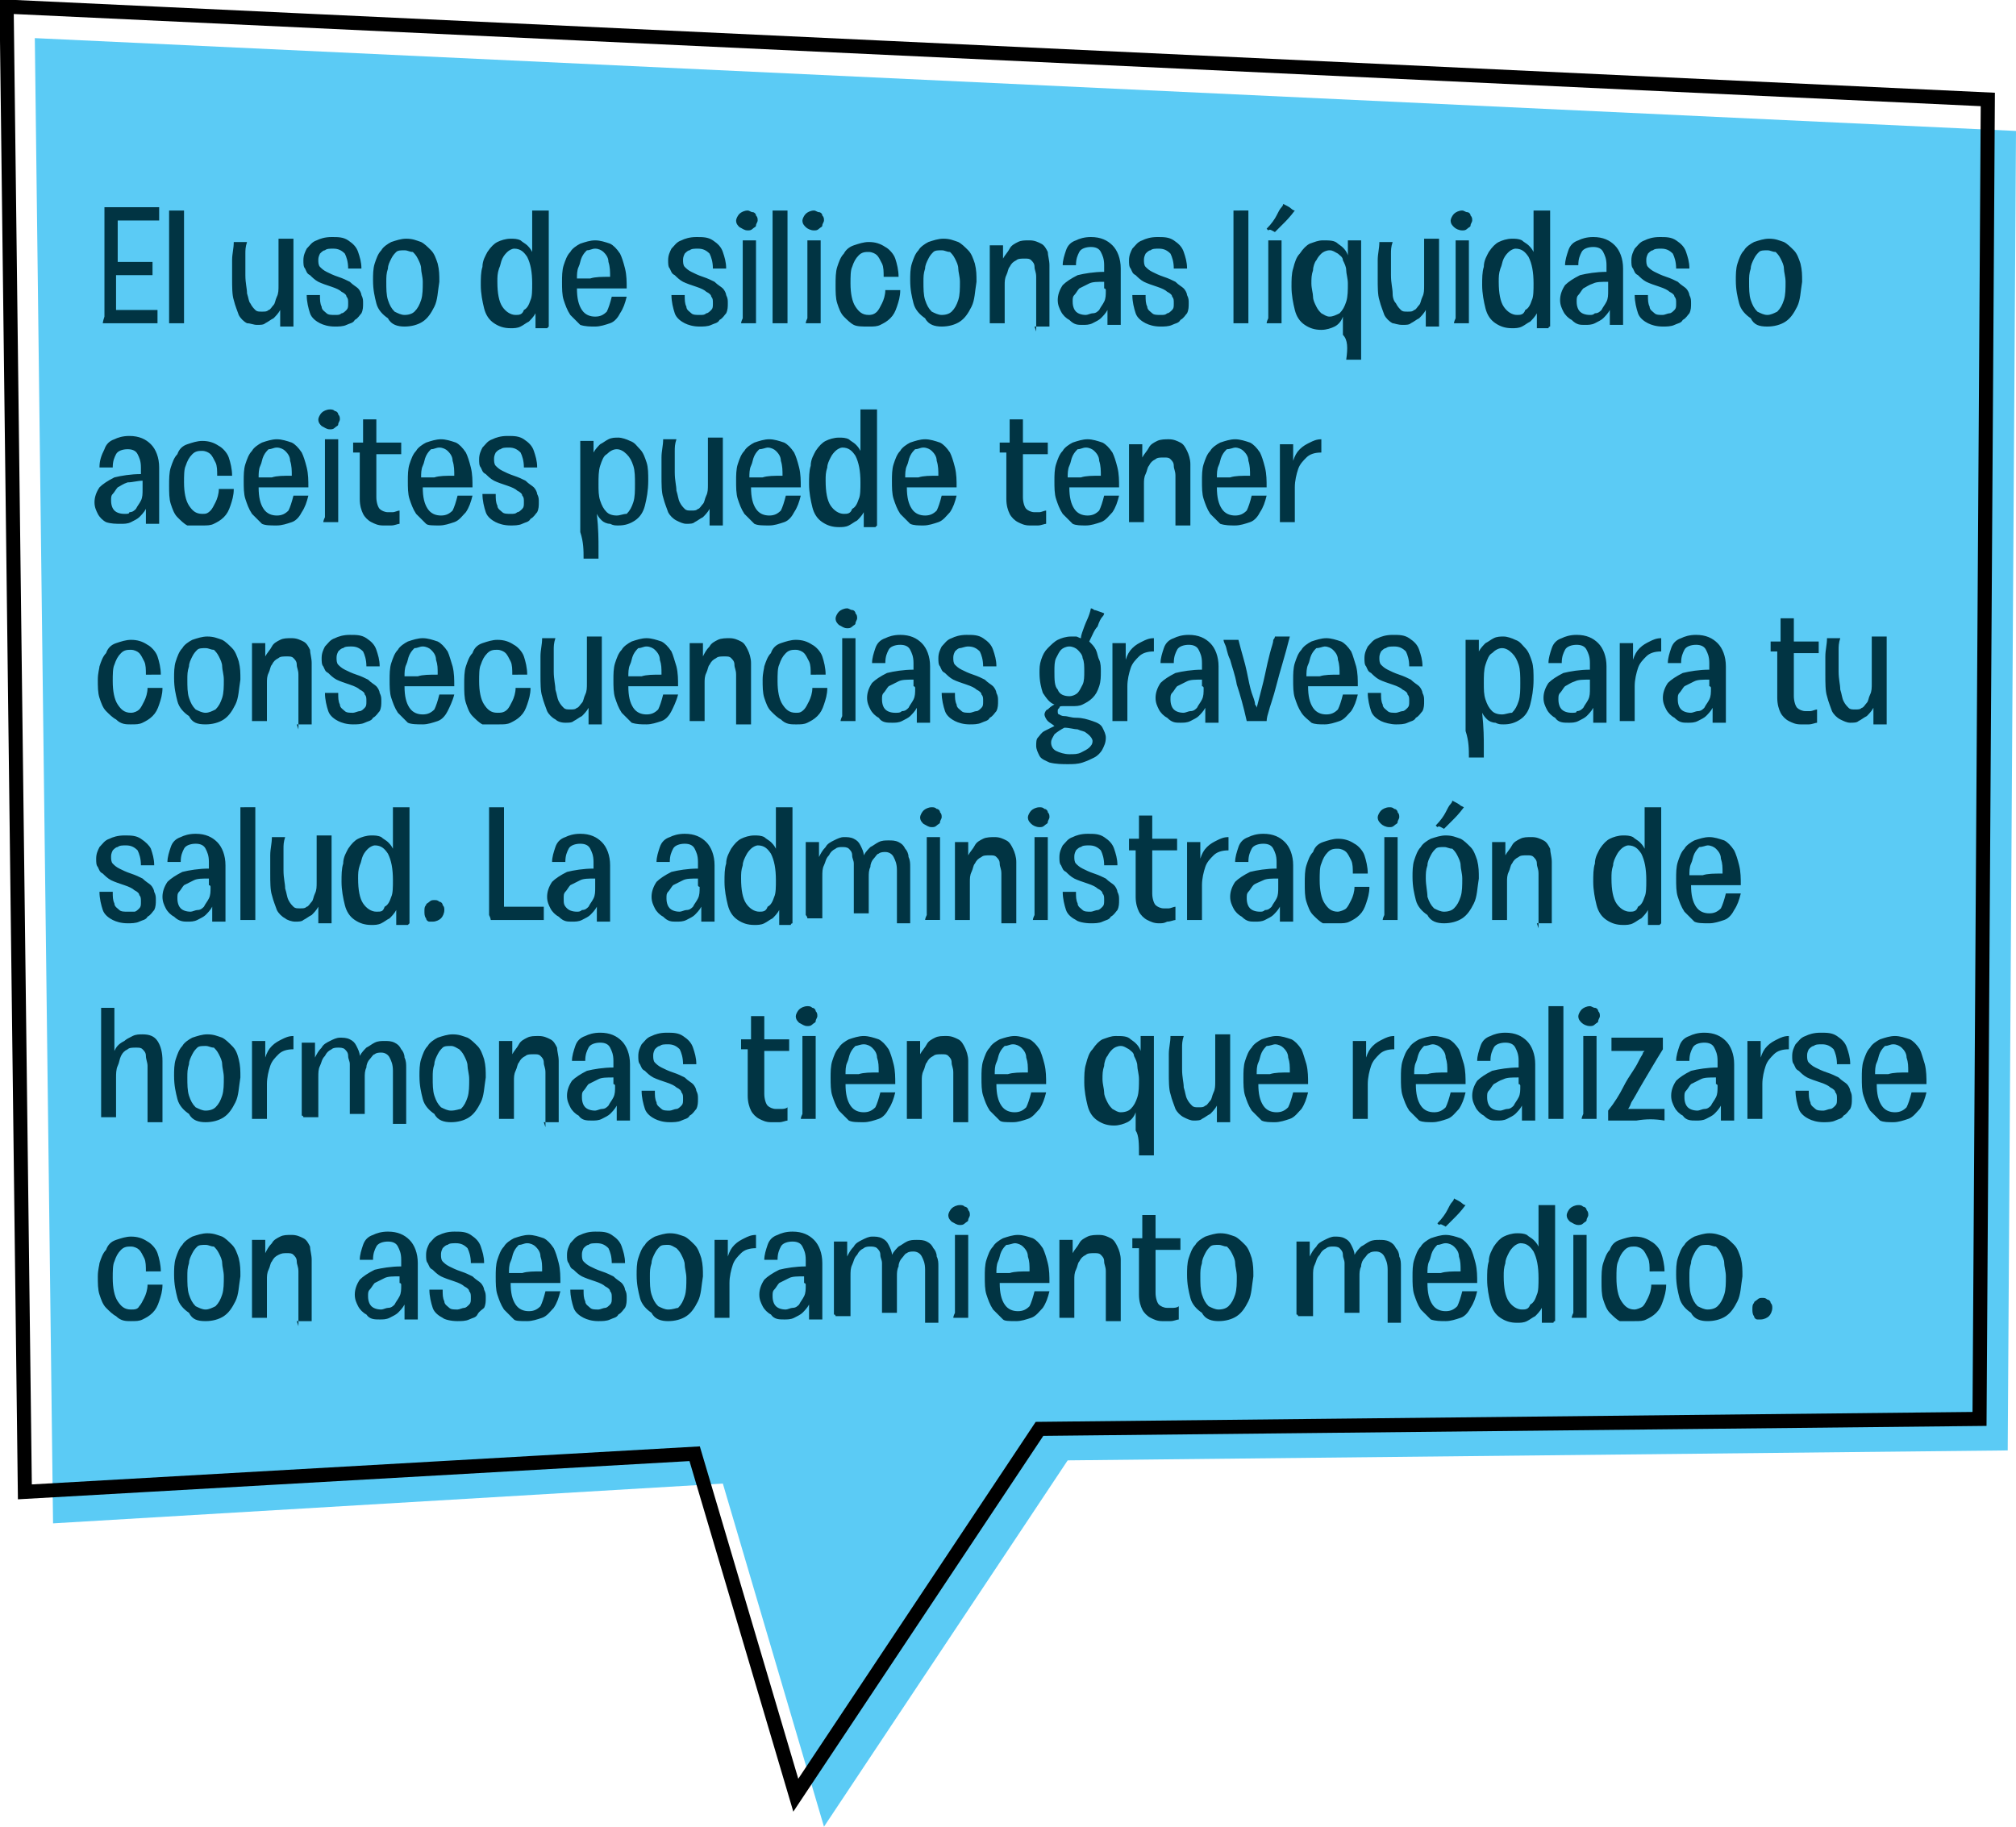 <svg xmlns="http://www.w3.org/2000/svg" width="121.6" height="110.2" viewBox="0 0 121.6 110.2">
  <style>
    .st1{fill:#013443}
  </style>
  <path fill-rule="evenodd" clip-rule="evenodd" fill="#5bcbf5" d="M121.1 87.5l.5-79.6L2.1 2.3l1.1 89.6 40.4-2.4 6.1 20.7 14.7-22.1 56.7-.6"/>
  <path class="st1" d="M66.7 17.5c0 .3 0 .5-.1.7-.1.2-.2.3-.3.5-.1.1-.2.2-.4.2-.1 0-.3.1-.4.1-.3 0-.5-.1-.6-.2-.1-.1-.2-.3-.2-.6 0-.2 0-.3.1-.4.1-.1.2-.3.3-.4l.6-.3c.2-.1.5-.1.9-.1v.4c.1 0 .1.1.1.1m-1.4 2.1c.2 0 .4 0 .6-.1s.4-.2.5-.3c.1-.1.3-.3.4-.5V19.6h.8v-.2-.5-.7-.9-1.1c0-.6-.2-1.1-.5-1.4-.3-.3-.7-.5-1.3-.5-.4 0-.7.1-.9.2-.3.1-.5.3-.6.6-.1.3-.2.6-.2.9H64.9c0-.4.1-.6.2-.8.1-.2.4-.3.7-.3.3 0 .5.1.6.3.1.2.2.4.2.8v.4c-.6 0-1.2.1-1.6.2-.4.2-.7.4-.9.6-.2.3-.3.6-.3.9 0 .3.1.5.2.7.1.2.3.4.5.5.3.3.5.3.8.3zm-2.9.1H63.3v-.2-.5-.6-.7-.7-.6-.4c0-.3-.1-.6-.1-.8-.1-.2-.2-.4-.4-.5-.2-.1-.4-.2-.7-.2-.3 0-.5 0-.7.1-.2.1-.4.2-.5.4-.1.2-.3.4-.4.6v-.4-.3-.1H59.7v4.7h.9v-.1-.3-.5-.5-.5-.4c0-.2 0-.4.1-.6.1-.2.1-.4.2-.5.1-.2.2-.3.4-.4.1-.1.3-.1.5-.1s.3 0 .4.1c.1.1.2.2.2.4s.1.3.1.6V20l-.1-.3zm-5.6-.7c-.2 0-.4-.1-.6-.2-.2-.2-.3-.4-.4-.7-.1-.3-.1-.7-.1-1.1 0-.3 0-.5.1-.8 0-.2.1-.4.2-.6.1-.2.2-.3.3-.4.1-.1.3-.1.5-.1s.3.1.5.1c.1.1.2.2.3.4.1.2.2.4.2.6 0 .2.1.5.1.8 0 .4 0 .8-.1 1.1-.1.3-.2.5-.4.7-.1.1-.3.2-.6.2zm0 .7c.4 0 .8-.1 1.1-.3.3-.2.5-.5.7-.9.2-.4.2-.9.3-1.5 0-.4 0-.7-.1-1.1-.1-.3-.2-.6-.4-.8-.2-.2-.4-.4-.6-.5-.3-.1-.5-.2-.9-.2-.3 0-.6.1-.9.2-.2.1-.5.3-.6.5-.2.2-.3.5-.4.8-.1.3-.1.7-.1 1 0 .6.1 1 .2 1.4.1.4.4.7.7.9.2.4.6.5 1 .5zm-4.4 0c.3 0 .5 0 .7-.1.2-.1.4-.2.6-.4.2-.2.3-.4.4-.7s.2-.6.2-1H53.4c0 .3-.1.6-.2.8-.1.2-.2.4-.3.5-.2.2-.4.2-.5.2-.4 0-.6-.2-.8-.5-.2-.3-.3-.8-.3-1.4 0-.4 0-.8.1-1 .1-.3.2-.5.4-.7.2-.2.4-.2.6-.2.2 0 .4.1.5.2.1.1.2.3.3.5.1.2.1.5.1.8H54.2c0-.4-.1-.8-.2-1.1-.1-.3-.4-.6-.6-.7-.3-.2-.6-.3-1-.3-.3 0-.6.1-.9.2-.3.1-.5.3-.6.5-.2.2-.3.5-.4.8-.1.3-.1.7-.1 1.1 0 .4 0 .8.1 1.1.1.3.2.6.4.8.2.2.4.4.6.5.2.1.5.1.9.1zm-3.3-5.8c.1 0 .2 0 .3-.1.1-.1.2-.1.2-.2s.1-.2.1-.3c0-.1 0-.2-.1-.3 0-.1-.1-.2-.2-.2s-.2-.1-.3-.1c-.2 0-.4.1-.5.2-.1.1-.2.3-.2.4 0 .2.1.3.2.4.1.1.3.2.5.2zm-.5 5.6h.9v-2-1.6-1-.4h-.8v4.7c-.1.2-.1.3-.1.3zm-1.1 0v-.1-.4-.8-1.3-1.8-2.4H46.6v6.8H47.5zm-2.4-5.6c.1 0 .2 0 .3-.1.1-.1.2-.1.2-.2s.1-.2.1-.3c0-.1 0-.2-.1-.3 0-.1-.1-.2-.2-.2s-.2-.1-.3-.1c-.2 0-.4.1-.5.2-.1.1-.2.3-.2.4 0 .2.1.3.2.4.2.1.3.2.5.2zm-.4 5.6h.9v-2-1.6-1-.4h-.8v4.7c-.1.2-.1.3-.1.3zm-2.5.2c.2 0 .5 0 .7-.1.2-.1.4-.1.5-.3.2-.1.3-.3.4-.4.1-.2.1-.4.1-.6 0-.2 0-.3-.1-.5 0-.1-.1-.3-.2-.4-.1-.1-.3-.2-.5-.4-.2-.1-.4-.2-.7-.3-.3-.1-.5-.2-.7-.3-.2-.1-.3-.2-.4-.3-.1-.1-.1-.3-.1-.4 0-.1 0-.2.1-.4.1-.1.2-.2.3-.2.1-.1.3-.1.5-.1.3 0 .5.1.7.3.1.2.2.5.2.9h.8c0-.4-.1-.7-.2-1-.1-.3-.3-.5-.6-.7-.3-.2-.6-.2-1-.2s-.7.1-.9.2c-.3.1-.4.3-.6.5-.1.2-.2.4-.2.7 0 .2 0 .4.1.5.1.2.1.3.3.4.1.1.3.3.5.4.2.1.5.2.8.3.3.1.5.2.6.3.2.1.3.2.3.3.1.1.1.2.1.4s0 .3-.1.4c-.1.1-.2.2-.3.2-.1.1-.2.1-.4.1s-.4 0-.5-.1c-.1-.1-.3-.2-.3-.4-.1-.2-.1-.4-.1-.7h-.8c0 .4.1.8.2 1.1.1.3.4.5.6.6.2.1.5.2.9.2zM35.9 15c.2 0 .4.1.5.2.1.1.3.3.3.6.1.3.1.6.1.9-.5 0-.9 0-1.2.1h-.8c0-.2 0-.5.1-.7.1-.2.1-.4.2-.6.1-.2.2-.3.3-.4.2 0 .3-.1.5-.1zm0 4.7c.3 0 .6-.1.9-.2.3-.1.5-.4.6-.6.2-.3.3-.6.4-1H36.9c-.1.4-.2.7-.3.9-.2.2-.4.3-.7.3-.3 0-.6-.1-.8-.4-.2-.3-.3-.7-.3-1.3h3c0-.4 0-.8-.1-1.2-.1-.4-.2-.7-.3-.9-.2-.3-.4-.5-.6-.6-.3-.1-.6-.2-.9-.2-.3 0-.6.1-.9.2-.2.1-.5.3-.6.5-.2.2-.3.5-.4.8-.1.3-.1.7-.1 1 0 .4 0 .8.1 1.1.1.3.2.6.4.9l.6.6c.3.1.6.1.9.1zm-4.8-.7c-.3 0-.6-.2-.8-.5-.2-.3-.3-.8-.3-1.5 0-.3 0-.5.1-.8.1-.2.1-.4.2-.6.1-.2.2-.3.3-.4.1-.1.3-.2.4-.2.4 0 .6.2.8.5.2.4.3.9.3 1.6 0 .4 0 .8-.1 1-.1.3-.2.5-.4.6-.1.3-.3.3-.5.3zm2 .7v-1.9-1.7-1.4-1.1-.7-.2H32.1v2.5c-.1-.2-.2-.3-.3-.4-.1-.1-.3-.2-.4-.3-.2-.1-.4-.1-.6-.1-.3 0-.6.1-.8.2-.2.1-.4.3-.6.6-.1.2-.3.5-.3.9-.1.3-.1.7-.1 1.1 0 .5.1 1 .2 1.4.1.4.3.7.6.9.3.2.6.3 1 .3.2 0 .4 0 .6-.1.2-.1.3-.2.5-.3.1-.1.3-.3.4-.5v.9h.7l.1-.1zm-8.7-.7c-.2 0-.4-.1-.6-.2-.2-.2-.3-.4-.4-.7-.1-.3-.1-.7-.1-1.1 0-.3 0-.5.1-.8 0-.2.1-.4.2-.6.1-.2.2-.3.3-.4.1-.1.3-.1.5-.1s.3.1.5.1c.1.1.2.2.3.4.1.2.2.4.2.6 0 .2.1.5.1.8 0 .4 0 .8-.1 1.1-.1.3-.2.5-.4.7-.1.1-.3.2-.6.2zm0 .7c.4 0 .8-.1 1.1-.3.3-.2.5-.5.7-.9.2-.4.2-.9.3-1.5 0-.4 0-.7-.1-1.1-.1-.3-.2-.6-.4-.8-.2-.2-.4-.4-.6-.5-.3-.1-.5-.2-.9-.2-.3 0-.6.1-.9.2-.2.1-.5.3-.6.5-.2.2-.3.5-.4.8-.1.3-.1.7-.1 1 0 .6.1 1 .2 1.4.1.4.4.7.7.9.2.4.6.5 1 .5zm-4.2 0c.2 0 .5 0 .7-.1.2-.1.4-.1.5-.3.2-.1.3-.3.4-.4.1-.2.1-.4.1-.6 0-.2 0-.3-.1-.5 0-.1-.1-.3-.2-.4-.1-.1-.3-.2-.5-.4-.2-.1-.4-.2-.7-.3-.3-.1-.5-.2-.7-.3-.2-.1-.3-.2-.4-.3-.1-.1-.1-.3-.1-.4 0-.1 0-.2.1-.4.1-.1.2-.2.3-.2.1-.1.3-.1.5-.1.3 0 .5.1.7.3.1.2.2.5.2.9h.8c0-.4-.1-.7-.2-1-.1-.3-.3-.5-.6-.7-.3-.2-.6-.2-1-.2s-.7.1-.9.2c-.3.1-.4.3-.6.5-.1.2-.2.4-.2.7 0 .2 0 .4.1.5.1.2.1.3.3.4.1.1.3.3.5.4.2.1.5.2.8.3.3.1.5.2.6.3.2.1.3.2.3.3.1.1.1.2.1.4s0 .3-.1.4c-.1.1-.2.2-.3.2-.1.1-.2.1-.4.1s-.4 0-.5-.1c-.1-.1-.3-.2-.3-.4-.1-.2-.1-.4-.1-.7h-.8c0 .4.1.8.2 1.1.1.3.4.5.6.6.2.1.5.2.9.2zm-4.7-.1c.2 0 .4 0 .5-.1.2-.1.3-.2.5-.3.1-.1.3-.3.4-.5v1H17.7V18v-1.5-1.1-.7-.3H16.8v2.8c0 .3 0 .5-.1.7-.1.2-.1.4-.2.5-.1.1-.2.3-.3.3-.1.1-.2.1-.4.1s-.3 0-.4-.1c-.1-.1-.2-.2-.3-.4-.1-.1-.1-.3-.2-.6 0-.3-.1-.6-.1-1.1V16v-.7c0-.2 0-.4.1-.7h-.8c0 .4-.1.7-.1 1.1v1.1c0 .5 0 1 .1 1.3.1.4.2.6.3.9.1.2.3.4.5.5.2 0 .4.1.6.1zm-4.4-.1v-.1-.4-.8-1.3-1.8-2.4H10.2v6.8H11.1zm-4.9 0h3.3v-.6-.2H7v-1.1-1h2.2V16v-.2H7.1v-1.3-.9-.3h2.5v-.6-.2H6.3v6.6c-.1.3-.1.4-.1.4z"/>
  <path class="st1" d="M19.9 25.9c.1 0 .2 0 .3-.1.1-.1.2-.1.2-.2s.1-.2.1-.3c0-.1 0-.2-.1-.3 0-.1-.1-.2-.2-.2-.1-.1-.2-.1-.3-.1-.2 0-.4.1-.5.2-.1.1-.2.3-.2.4 0 .2.1.3.2.4.2.1.3.2.5.2m-.4 5.6h.9v-2-1.6-1-.4h-.8v4.7c-.1.2-.1.3-.1.3zM16.7 27c.2 0 .4.1.5.2.1.1.3.3.3.6.1.3.1.6.1.9-.5 0-.9 0-1.2.1h-.8c0-.2 0-.5.1-.7.1-.2.1-.4.2-.6.1-.2.2-.3.3-.4.2 0 .3-.1.5-.1zm0 4.7c.3 0 .6-.1.9-.2.3-.1.5-.4.6-.6.2-.3.3-.6.4-1H17.7c-.1.4-.2.7-.3.9-.2.2-.4.3-.7.3-.3 0-.6-.1-.8-.4-.2-.3-.3-.7-.3-1.3h3c0-.4 0-.8-.1-1.2-.1-.4-.2-.7-.3-.9-.2-.3-.4-.5-.6-.6-.3-.1-.6-.2-.9-.2-.3 0-.6.1-.9.2-.2.1-.5.3-.6.5-.2.2-.3.5-.4.8-.1.3-.1.7-.1 1 0 .4 0 .8.1 1.1.1.3.2.6.4.9l.6.6c.2.1.5.1.9.1zm-4.5 0c.3 0 .5 0 .7-.1.2-.1.4-.2.6-.4.2-.2.3-.4.4-.7.1-.3.2-.6.2-1H13.2c0 .3-.1.6-.2.8-.1.2-.2.4-.3.5-.2.2-.3.2-.5.2-.4 0-.6-.2-.8-.5-.2-.3-.3-.8-.3-1.4 0-.4 0-.8.1-1 .1-.3.2-.5.4-.7.2-.2.4-.2.6-.2.2 0 .4.1.5.2.1.1.2.3.3.5.1.2.1.5.1.8H14c0-.4-.1-.8-.2-1.1-.1-.3-.4-.6-.6-.7-.3-.2-.6-.3-1-.3-.3 0-.6.1-.9.2-.3.1-.5.3-.6.6-.2.2-.3.5-.4.8-.1.3-.1.7-.1 1.1 0 .4 0 .8.1 1.1.1.3.2.6.4.8.2.2.4.4.6.5h.9zm-3.6-2.2c0 .3 0 .5-.1.7-.1.2-.2.3-.3.5-.1.1-.2.2-.4.2 0 .1-.1.1-.3.1-.3 0-.5-.1-.6-.2-.1-.1-.2-.3-.2-.6 0-.2 0-.3.1-.4.1-.1.2-.3.3-.4.2-.1.3-.2.6-.3.3 0 .6-.1.9-.1v.5zm-1.3 2.1c.2 0 .4 0 .6-.1s.4-.2.5-.3c.1-.1.3-.3.4-.5V31.6h.8v-.2-.5-.7-.9-1.1c0-.6-.2-1.1-.5-1.4-.3-.3-.7-.5-1.3-.5-.4 0-.7.1-.9.2-.3.1-.5.3-.6.6-.2.4-.3.7-.3 1.1H6.8c0-.4.1-.6.2-.8.1-.2.4-.3.7-.3.3 0 .5.1.6.3.1.2.2.4.2.8v.4c-.6 0-1.2.1-1.6.2-.4.2-.7.4-.9.6-.2.3-.3.6-.3.9 0 .3.1.5.2.7.1.2.3.4.5.5.3.1.6.1.9.1zM106.6 19c-.2 0-.4-.1-.6-.2-.2-.2-.3-.4-.4-.7-.1-.3-.1-.7-.1-1.1 0-.3 0-.5.1-.8 0-.2.1-.4.2-.6.1-.2.2-.3.3-.4.1-.1.3-.1.5-.1s.3.1.5.1c.1.1.2.2.3.4.1.2.2.4.2.6 0 .2.1.5.1.8 0 .4 0 .8-.1 1.1-.1.3-.2.5-.4.7-.2.1-.4.2-.6.2zm0 .7c.4 0 .8-.1 1.1-.3.3-.2.5-.5.7-.9.2-.4.2-.9.3-1.5 0-.4 0-.7-.1-1.1-.1-.3-.2-.6-.4-.8-.2-.2-.4-.4-.6-.5-.3-.1-.5-.2-.9-.2-.3 0-.6.1-.9.2-.2.1-.5.3-.6.5-.2.2-.3.5-.4.8-.1.3-.1.7-.1 1 0 .6.1 1 .2 1.4.1.4.4.7.7.9.2.4.5.5 1 .5zm-6.3 0c.2 0 .5 0 .7-.1.2-.1.4-.1.5-.3.2-.1.3-.3.4-.4.1-.2.1-.4.1-.6 0-.2 0-.3-.1-.5 0-.1-.1-.3-.2-.4-.1-.1-.3-.2-.5-.4-.2-.1-.4-.2-.7-.3-.3-.1-.5-.2-.7-.3-.2-.1-.3-.2-.4-.3-.1-.1-.1-.3-.1-.4 0-.1 0-.2.1-.4.1-.1.2-.2.3-.2.1-.1.3-.1.5-.1.3 0 .5.1.7.3.1.2.2.5.2.9h.8c0-.4-.1-.7-.2-1-.1-.3-.3-.5-.6-.7-.3-.2-.6-.2-1-.2s-.7.1-.9.2c-.3.1-.4.3-.6.5-.1.2-.2.4-.2.7 0 .2 0 .4.1.5.1.2.1.3.3.4.1.1.3.3.5.4.2.1.5.2.8.3.3.1.5.2.6.3.2.1.3.2.3.3.1.1.1.2.1.4s0 .3-.1.4c-.1.1-.2.2-.3.2-.1 0-.3.1-.4.1-.2 0-.4 0-.5-.1-.1-.1-.3-.2-.3-.4-.1-.2-.1-.4-.1-.7h-.8c0 .4.1.8.2 1.1.1.3.4.5.6.6.2.1.5.2.9.2zM97 17.5c0 .3 0 .5-.1.7-.1.2-.2.3-.3.5-.1.1-.2.2-.4.2-.1.1-.2.1-.3.1-.3 0-.5-.1-.6-.2-.1-.1-.2-.3-.2-.6 0-.2 0-.3.1-.4.1-.1.2-.3.3-.4.2-.1.3-.2.6-.3.2-.1.5-.1.9-.1v.5zm-1.4 2.1c.2 0 .4 0 .6-.1.2-.1.4-.2.5-.3.1-.1.3-.3.4-.5V19.6h.8v-.2-.5-.7-.9-1.1c0-.6-.2-1.1-.5-1.4-.3-.3-.7-.5-1.3-.5-.4 0-.7.1-.9.2-.3.1-.5.3-.6.6-.1.3-.2.6-.2.9H95.2c0-.4.1-.6.2-.8.1-.2.4-.3.7-.3.3 0 .5.1.6.3.1.2.2.4.2.8v.4c-.6 0-1.2.1-1.6.2-.4.2-.7.4-.9.6-.2.3-.3.6-.3.9 0 .3.1.5.2.7.1.2.3.4.5.5.3.3.5.3.8.3zm-4.1-.6c-.3 0-.6-.2-.8-.5-.2-.3-.3-.8-.3-1.5 0-.3 0-.5.1-.8.1-.2.1-.4.2-.6.1-.2.2-.3.3-.4.1-.1.3-.2.4-.2.4 0 .6.2.8.5.2.4.3.9.3 1.6 0 .4 0 .8-.1 1-.1.3-.2.5-.4.6-.1.3-.3.3-.5.3zm2 .7v-1.9-1.7-1.4-1.1-.7-.2H92.5v2.5c-.1-.2-.2-.3-.3-.4-.1-.1-.3-.2-.4-.3-.2-.1-.4-.1-.6-.1-.3 0-.6.1-.8.2-.2.1-.4.3-.6.6-.1.2-.3.5-.3.9-.1.3-.1.7-.1 1.1 0 .5.1 1 .2 1.4.1.4.3.7.6.9.3.2.6.3 1 .3.2 0 .4 0 .6-.1.2-.1.3-.2.5-.3.1-.1.3-.3.4-.5v.9h.7c0-.1.1-.1.1-.1zm-5.3-5.8c.1 0 .2 0 .3-.1.1-.1.2-.1.2-.2s.1-.2.1-.3c0-.1 0-.2-.1-.3 0-.1-.1-.2-.2-.2s-.2-.1-.3-.1c-.2 0-.4.1-.5.2-.1.1-.2.3-.2.4 0 .2.1.3.2.4.1.1.3.2.5.2zm-.5 5.6h.9v-2-1.6-1-.4h-.8v4.7c-.1.2-.1.3-.1.3zm-3.1.1c.2 0 .4 0 .5-.1.2-.1.3-.2.5-.3.1-.1.3-.3.4-.5v1H86.8V18v-1.5-1.1-.7-.3H85.9v2.8c0 .3 0 .5-.1.7-.1.2-.1.4-.2.5-.1.1-.2.3-.3.3-.1.1-.2.1-.4.1s-.3 0-.4-.1c-.1-.1-.2-.2-.3-.4-.1-.1-.2-.3-.2-.6s-.1-.6-.1-1.1V16v-.7c0-.2 0-.4.1-.7h-.8c0 .4-.1.7-.1 1.1v1.1c0 .5 0 1 .1 1.3.1.4.2.6.3.9.1.2.3.4.5.5.1 0 .3.1.6.1zm-4.4-.5c-.2 0-.3-.1-.5-.2-.1-.1-.2-.2-.3-.4-.1-.2-.2-.4-.2-.6 0-.2-.1-.5-.1-.8 0-.3 0-.5.1-.8 0-.2.1-.5.2-.6.1-.2.2-.3.3-.4.1-.1.3-.2.5-.2s.3.1.5.2c.1.1.3.2.3.4.1.2.2.4.2.6 0 .2.1.5.1.8 0 .4 0 .8-.1 1.1-.1.3-.2.5-.4.7-.2.1-.4.2-.6.2zm1 2.6H82.1v-.3-.9V19v-2-2.5H82h-.7v.9c-.1-.3-.3-.5-.6-.7-.2-.2-.5-.2-.9-.2-.3 0-.5.1-.8.2-.2.1-.4.3-.6.6-.2.2-.3.5-.4.9-.1.3-.1.7-.1 1.1 0 .5.1 1 .2 1.4.1.4.3.7.6.9.3.2.6.3 1 .3.3 0 .6-.1.8-.2.2-.1.4-.3.5-.6v1.1c.3.3.3.8.2 1.5zm-4.8-2.2h.9v-2-1.6-1-.4h-.8v4.7c-.1.2-.1.3-.1.3zm.5-5.5l.1-.1.4-.4c.2-.2.4-.4.7-.8 0 0-.1 0-.2-.1s-.3-.2-.5-.3c0 0 0 .1-.1.2s-.2.3-.3.5c-.1.2-.3.5-.6.8l.1.1c.1-.1.2 0 .4.1zm-1.6 5.5v-.1-.4-.8-1.3-1.8-2.4H74.4v6.8H75.3zm-5.3.2c.2 0 .5 0 .7-.1.2-.1.4-.1.5-.3.2-.1.3-.3.4-.4.1-.2.1-.4.1-.6 0-.2 0-.3-.1-.5 0-.1-.1-.3-.2-.4-.1-.1-.3-.2-.5-.4-.2-.1-.4-.2-.7-.3-.3-.1-.5-.2-.7-.3-.2-.1-.3-.2-.4-.3-.1-.1-.1-.3-.1-.4 0-.1 0-.2.1-.4.1-.1.2-.2.3-.2.1-.1.3-.1.5-.1.3 0 .5.1.7.3.1.2.2.5.2.9h.8c0-.4-.1-.7-.2-1-.1-.3-.3-.5-.6-.7-.3-.2-.6-.2-1-.2s-.7.1-.9.2c-.3.1-.4.3-.6.5-.1.2-.2.4-.2.7 0 .2 0 .4.1.5.1.2.1.3.3.4.1.1.3.3.5.4.2.1.5.2.8.3.3.1.5.2.6.3.2.1.3.2.3.3.1.1.1.2.1.4s0 .3-.1.4c-.1.1-.2.2-.3.2-.1.1-.2.1-.4.1s-.4 0-.5-.1c-.1-.1-.3-.2-.3-.4-.1-.2-.1-.4-.1-.7h-.8c0 .4.1.8.2 1.1.1.3.4.5.6.6.2.1.5.2.9.2z"/>
  <path class="st1" d="M77.2 31.5H78.1v-.1-.3-.5-.6-.6c0-.4.1-.8.2-1.1.1-.3.3-.5.5-.7.2-.2.5-.3.9-.3v-.6-.2c-.3 0-.5.1-.7.2-.2.1-.4.2-.6.4-.2.2-.3.4-.4.7v-.5-.4-.1H77.2V31.5M74.5 27c.2 0 .4.1.5.2.1.1.3.3.3.6.1.3.1.6.1.9-.5 0-.9 0-1.2.1h-.8c0-.2 0-.5.1-.7.1-.2.1-.4.2-.6.1-.2.2-.3.3-.4.2 0 .4-.1.5-.1zm0 4.7c.3 0 .6-.1.9-.2.3-.1.5-.4.6-.6.2-.3.3-.6.4-1H75.5c-.1.4-.2.7-.3.9-.2.2-.4.3-.7.3-.3 0-.6-.1-.8-.4-.2-.3-.3-.7-.3-1.3h3c0-.4 0-.8-.1-1.2-.1-.4-.2-.7-.3-.9-.2-.3-.4-.5-.6-.6-.3-.1-.6-.2-.9-.2-.3 0-.6.1-.9.2-.2.1-.5.3-.6.5-.2.2-.3.5-.4.8-.1.3-.1.7-.1 1 0 .4 0 .8.1 1.1.1.3.2.6.4.9l.6.6c.3.1.6.1.9.1zm-3.6 0s.1 0 0 0H71.8v-.2-.5-.6-.7-.7-.6-.4c0-.3-.1-.6-.2-.8-.1-.2-.2-.4-.4-.5-.2-.1-.4-.2-.7-.2-.2 0-.5 0-.7.1-.2.1-.4.2-.5.4-.1.2-.3.4-.4.6v-.4-.3-.1H68.1v4.7h.9v-.1-.3-.5-.5-.5-.4c0-.2 0-.4.1-.6.1-.2.1-.4.2-.5.1-.2.2-.3.4-.4.1-.1.3-.1.5-.1s.3 0 .4.1c.1.1.2.2.2.4s.1.3.1.6v3zM65.5 27c.2 0 .4.1.5.2.1.1.3.3.3.6.1.3.1.6.1.9-.5 0-.9 0-1.2.1h-.8c0-.2 0-.5.1-.7.1-.2.1-.4.2-.6.1-.2.2-.3.3-.4.2 0 .3-.1.5-.1zm0 4.7c.3 0 .6-.1.9-.2.3-.1.5-.4.7-.6.2-.3.3-.6.4-1H66.6c-.1.4-.2.7-.3.9-.2.2-.4.3-.7.3-.3 0-.6-.1-.8-.4-.2-.3-.3-.7-.3-1.3h3c0-.4 0-.8-.1-1.2-.1-.4-.2-.7-.3-.9-.2-.3-.4-.5-.6-.6-.3-.1-.6-.2-.9-.2-.3 0-.6.1-.9.2-.2.1-.5.3-.6.5-.2.2-.3.5-.4.8-.1.3-.1.7-.1 1 0 .4 0 .8.1 1.1.1.3.2.6.4.9l.6.6c.2.1.5.1.8.1zM60 27.3h.7v2.8c0 .4.1.7.2.9.1.2.3.4.5.5.2.1.4.2.7.2h.5c.2 0 .4-.1.5-.1v-.1-.3-.4c-.1 0-.3.1-.4.1h-.3c-.2 0-.4-.1-.5-.2-.1-.1-.2-.4-.2-.7v-.9-.9-.8h1.5v-.1-.2-.4h-1.5V26v-.5-.2h-.8v1.4h-.6v.6zm-4.3-.3c.2 0 .4.1.5.2.1.1.3.3.3.6.1.3.1.6.1.9-.5 0-.9 0-1.2.1h-.8c0-.2 0-.5.1-.7.1-.2.1-.4.2-.6.1-.2.2-.3.3-.4.2 0 .3-.1.5-.1zm0 4.7c.3 0 .6-.1.9-.2.3-.1.5-.4.7-.6.2-.3.3-.6.4-1H56.8c-.1.4-.2.7-.3.9-.2.2-.4.3-.7.3-.3 0-.6-.1-.8-.4-.2-.3-.3-.7-.3-1.3h3c0-.4 0-.8-.1-1.2-.1-.4-.2-.7-.3-.9-.2-.3-.4-.5-.6-.6-.3-.1-.6-.2-.9-.2-.3 0-.6.1-.9.2-.2.1-.5.3-.6.5-.2.2-.3.5-.4.8-.1.3-.1.7-.1 1 0 .4 0 .8.1 1.1.1.3.2.6.4.9l.6.6c.2.1.5.1.8.1zm-4.8-.7c-.3 0-.6-.2-.8-.5-.2-.3-.3-.8-.3-1.5 0-.3 0-.5.1-.8 0-.2.1-.4.2-.6.1-.2.2-.3.3-.4.1-.1.3-.2.4-.2.4 0 .6.2.8.5.2.4.3.9.3 1.6 0 .4 0 .8-.1 1-.1.3-.2.5-.4.6-.1.3-.3.3-.5.3zm2 .7v-1.9-1.7-1.4-1.1-.7-.2H51.9v2.5c-.1-.2-.2-.3-.3-.4-.1-.1-.3-.2-.4-.3-.2-.1-.4-.1-.6-.1-.3 0-.6.1-.8.2-.2.1-.4.3-.6.6-.1.2-.3.5-.3.9-.1.3-.1.7-.1 1.1 0 .5.1 1 .2 1.4.1.4.3.7.6.9.3.2.6.3 1 .3.2 0 .4 0 .6-.1.2-.1.3-.2.5-.3.1-.1.3-.3.4-.5v.9h.7l.1-.1zM46.3 27c.2 0 .4.1.5.2.1.1.3.3.3.6.1.3.1.6.1.9-.5 0-.9 0-1.2.1h-.8c0-.2 0-.5.1-.7.1-.2.1-.4.2-.6.1-.2.2-.3.3-.4.2 0 .4-.1.5-.1zm.1 4.7c.3 0 .6-.1.9-.2.3-.1.5-.4.6-.6.2-.3.3-.6.4-1H47.4c-.1.4-.2.7-.3.9-.2.2-.4.3-.7.3-.3 0-.6-.1-.8-.4-.2-.3-.3-.7-.3-1.3h3c0-.4 0-.8-.1-1.2-.1-.4-.2-.7-.3-.9-.2-.3-.4-.5-.6-.6-.3-.1-.6-.2-.9-.2-.3 0-.6.1-.9.2-.2.1-.5.3-.6.5-.2.2-.3.5-.4.8-.1.3-.1.7-.1 1 0 .4 0 .8.1 1.1.1.3.2.6.4.9l.6.6c.2.1.5.1.9.1zm-5-.1c.2 0 .4 0 .5-.1.2-.1.3-.2.5-.3.1-.1.3-.3.4-.5v1H43.6V30v-1.5-1.1-.7-.3H42.7v2.8c0 .3 0 .5-.1.7-.1.2-.1.4-.2.5-.1.1-.2.3-.3.3-.1.1-.2.1-.4.1s-.3 0-.4-.1c-.1-.1-.2-.2-.3-.4s-.1-.4-.2-.7c0-.3-.1-.6-.1-1.1v-.6-.7c0-.2 0-.4.1-.7H40c0 .4-.1.7-.1 1.1v1.1c0 .5 0 1 .1 1.3.1.4.2.6.3.9.1.2.3.4.5.5.2.1.4.2.6.2zm-4.2-.5c-.3 0-.5-.1-.6-.2-.2-.2-.3-.4-.4-.7-.1-.3-.1-.6-.1-1s0-.8.1-1.1c.1-.3.2-.6.4-.7.2-.2.4-.3.6-.3.2 0 .4.1.6.3.2.2.3.4.4.7.1.3.1.7.1 1.1 0 .4 0 .8-.1 1.1-.1.3-.2.5-.4.7-.2 0-.4.1-.6.1zm-2 2.6H36.1V33c0-.4 0-1.1-.1-2 .1.2.2.3.3.4.1.1.3.2.5.2.2.1.3.1.5.1.4 0 .7-.1 1-.3.3-.2.5-.5.6-.9s.2-.9.2-1.5c0-.4 0-.8-.1-1.1-.1-.3-.2-.6-.4-.8s-.3-.4-.6-.5c-.2-.1-.5-.2-.7-.2-.2 0-.4 0-.6.1-.2.1-.3.2-.5.3-.1.1-.3.3-.4.5v-.2-.2-.3H35v5.5c.2.6.2 1.1.2 1.6zm-4.4-2c.2 0 .5 0 .7-.1.2-.1.4-.1.5-.3.2-.1.3-.3.4-.4.1-.2.1-.4.1-.6 0-.2 0-.3-.1-.5 0-.1-.1-.3-.2-.4-.1-.1-.3-.2-.5-.4-.2-.1-.4-.2-.7-.3-.3-.1-.5-.2-.7-.3-.2-.1-.3-.2-.4-.3-.1-.1-.1-.3-.1-.4 0-.1 0-.2.1-.4.1-.1.2-.2.3-.2.1-.1.3-.1.5-.1.3 0 .5.1.7.3.1.2.2.5.2.9h.8c0-.4-.1-.7-.2-1-.1-.3-.3-.5-.6-.7-.3-.2-.6-.2-1-.2s-.7.1-.9.2c-.3.1-.4.3-.6.5-.1.2-.2.4-.2.7 0 .2 0 .4.1.5.1.2.1.3.3.4.1.1.3.3.5.4.2.1.5.2.8.3.3.1.5.2.6.3.2.1.3.2.3.3.1.1.1.2.1.4s0 .3-.1.4c-.1.1-.2.2-.3.2-.1.1-.2.1-.4.1s-.4 0-.5-.1c-.1-.1-.3-.2-.3-.4-.1-.2-.1-.4-.1-.7h-.8c0 .4.1.8.2 1.1.1.3.4.5.6.6.2.1.5.2.9.2zM26.5 27c.2 0 .4.1.5.2.1.1.3.3.3.6.1.3.1.6.1.9-.5 0-.9 0-1.2.1h-.8c0-.2 0-.5.1-.7.1-.2.1-.4.2-.6.1-.2.2-.3.3-.4.2 0 .3-.1.5-.1zm0 4.7c.3 0 .6-.1.9-.2.3-.1.5-.4.7-.6.2-.3.3-.6.4-1H27.6c-.1.4-.2.7-.3.9-.2.2-.4.3-.7.3-.3 0-.6-.1-.8-.4-.2-.3-.3-.7-.3-1.3h3c0-.4 0-.8-.1-1.2-.1-.4-.2-.7-.3-.9-.2-.3-.4-.5-.6-.6-.3-.1-.6-.2-.9-.2-.3 0-.6.1-.9.2-.2.1-.5.3-.6.5-.2.2-.3.5-.4.8-.1.3-.1.7-.1 1 0 .4 0 .8.1 1.1.1.3.2.6.4.9l.6.6c.1.1.4.1.8.1zM21 27.3h.7v2.8c0 .4.1.7.2.9.1.2.3.4.5.5.2.1.4.2.7.2h.5c.2 0 .4-.1.5-.1v-.1-.3-.4c-.1 0-.3.1-.4.1h-.3c-.2 0-.4-.1-.5-.2-.1-.1-.2-.4-.2-.7v-.9-.9-.8h1.5v-.1-.2-.4h-1.5V26v-.5-.2h-.8v1.4h-.6v.6z"/>
  <path class="st1" d="M58.5 43.7c.2 0 .5 0 .7-.1.2-.1.4-.1.5-.3.2-.1.3-.3.4-.4.1-.2.1-.4.1-.6 0-.2 0-.3-.1-.5 0-.1-.1-.3-.2-.4-.1-.1-.3-.2-.5-.4-.2-.1-.4-.2-.7-.3-.3-.1-.5-.2-.7-.3-.2-.1-.3-.2-.4-.3-.1-.1-.1-.3-.1-.4 0-.1 0-.2.1-.4.1-.1.2-.2.3-.2s.3-.1.5-.1c.3 0 .5.1.7.3.1.2.2.5.2.9h.8c0-.4-.1-.7-.2-1-.1-.3-.3-.5-.6-.7s-.6-.2-1-.2-.7.1-.9.2c-.3.1-.4.3-.6.5-.1.2-.2.4-.2.7 0 .2 0 .4.1.5.1.2.1.3.3.4.1.1.3.3.5.4.2.1.5.2.8.3.3.1.5.2.6.3.2.1.3.2.3.3.1.1.1.2.1.4s0 .3-.1.4c-.1.1-.2.2-.3.2-.1 0-.3.1-.4.1-.2 0-.4 0-.5-.1-.1-.1-.3-.2-.3-.4-.1-.2-.1-.4-.1-.7h-.8c0 .4.1.8.2 1.1.1.3.4.5.6.6.2.1.5.2.9.2m-3.3-2.2c0 .3 0 .5-.1.7-.1.2-.2.3-.3.5-.1.1-.2.2-.4.2-.1.1-.2.1-.4.1-.3 0-.5-.1-.6-.2-.1-.1-.2-.3-.2-.6 0-.2 0-.3.1-.4.1-.1.2-.3.3-.4l.6-.3c.2-.1.5-.1.9-.1v.4c.1 0 .1.1.1.1zm-1.4 2.1c.2 0 .4 0 .6-.1s.4-.2.5-.3c.1-.1.3-.3.4-.5V43.6h.8v-.2-.5-.7-.9-1.1c0-.6-.2-1.1-.5-1.4-.3-.3-.7-.5-1.3-.5-.4 0-.7.1-.9.2-.3.1-.5.3-.6.6-.1.3-.2.6-.2.9H53.4c0-.4.1-.6.2-.8.1-.2.4-.3.7-.3.3 0 .5.1.6.3.1.2.2.4.2.8v.4c-.6 0-1.2.1-1.6.2-.4.2-.7.4-.9.6-.2.3-.3.6-.3.9 0 .3.1.5.2.7.1.2.3.4.5.5.2.3.5.3.8.3zm-2.7-5.7c.1 0 .2 0 .3-.1.1-.1.2-.1.2-.2s.1-.2.1-.3c0-.1 0-.2-.1-.3 0-.1-.1-.2-.2-.2s-.2-.1-.3-.1c-.2 0-.4.1-.5.2-.1.1-.2.3-.2.4 0 .2.1.3.2.4.2.1.3.2.5.2zm-.4 5.6h.9v-2-1.6-1-.4h-.8v4.7c-.1.2-.1.3-.1.3zm-2.7.2c.3 0 .5 0 .7-.1.2-.1.4-.2.6-.4.2-.2.3-.4.4-.7.1-.3.2-.6.2-1H49c0 .3-.1.6-.2.8-.1.2-.2.4-.3.5-.2.2-.3.2-.5.2-.4 0-.6-.2-.8-.5-.2-.3-.3-.8-.3-1.4 0-.4 0-.8.1-1 .1-.3.2-.5.4-.7.2-.2.4-.2.6-.2.2 0 .4.1.5.2.1.1.2.3.3.5.1.2.1.5.1.8H49.8c0-.4-.1-.8-.2-1.1-.1-.3-.4-.6-.6-.7-.3-.2-.6-.3-1-.3-.3 0-.6.1-.9.2-.3.1-.5.3-.6.6-.2.2-.3.5-.4.8 0 .1-.1.4-.1.8s0 .8.1 1.1c.1.3.2.6.4.8.2.2.4.4.6.5.3.3.6.3.9.3zm-3.6 0H45.3v-.2-.5-.6-.7-.7-.6-.4c0-.3-.1-.6-.2-.8-.1-.2-.2-.4-.4-.5-.2-.1-.4-.2-.7-.2-.2 0-.5 0-.7.1-.2.1-.4.2-.5.4-.2.2-.3.4-.4.6v-.4-.3-.1H41.6v4.7h.9v-.1-.3-.5-.5-.5-.4c0-.2 0-.4.1-.6.1-.2.1-.4.2-.5.1-.2.2-.3.4-.4.1-.1.3-.1.5-.1s.3 0 .4.1c.1.1.2.2.2.4s.1.3.1.6v3zM39 39c.2 0 .4.1.5.2.1.1.3.3.3.6.1.3.1.5.1.9-.5 0-.9 0-1.2.1h-.8c0-.2 0-.5.1-.7.1-.2.1-.4.2-.6.1-.2.2-.3.3-.4.2 0 .3-.1.5-.1zm0 4.7c.3 0 .6-.1.9-.2.3-.1.5-.4.6-.6s.3-.6.4-1H40c-.1.4-.2.7-.3.9-.2.2-.4.3-.7.3-.3 0-.6-.1-.8-.4-.2-.3-.3-.7-.3-1.3h3c0-.4 0-.8-.1-1.2-.1-.3-.2-.7-.3-.9-.2-.3-.4-.5-.6-.6-.3-.1-.6-.2-.9-.2-.3 0-.6.1-.9.2-.2.1-.5.3-.6.5-.2.2-.3.5-.4.8-.1.3-.1.7-.1 1 0 .4 0 .8.1 1.1.1.3.2.6.4.9l.6.6c.3.1.6.1.9.1zm-4.9-.1c.2 0 .4 0 .5-.1.2-.1.3-.2.5-.3.1-.1.3-.3.4-.5v1H36.3V42v-1.5-1.1-.7-.3H35.4v2.8c0 .3 0 .5-.1.7-.1.2-.1.4-.2.5-.1.1-.2.3-.3.3-.1.1-.2.1-.4.1s-.3 0-.4-.1c-.1-.1-.2-.2-.3-.4s-.1-.4-.2-.7c0-.3-.1-.6-.1-1.1v-.6-.7c0-.2 0-.4.1-.7h-.8c0 .4-.1.7-.1 1.1v1.1c0 .5 0 1 .1 1.3.1.4.2.6.3.9.1.2.3.4.5.5.1.1.3.2.6.2zm-4 .1c.3 0 .5 0 .7-.1.2-.1.4-.2.6-.4.2-.2.3-.4.4-.7.1-.3.2-.6.2-1H31.1c0 .3-.1.6-.2.8-.1.2-.2.4-.3.5-.2.2-.4.2-.6.2-.4 0-.6-.2-.8-.5-.2-.3-.3-.8-.3-1.4 0-.4 0-.8.1-1 .1-.3.2-.5.4-.7.2-.2.4-.2.6-.2.2 0 .4.1.5.2.1.1.2.3.3.5.1.2.1.5.1.8H31.8c0-.4-.1-.8-.2-1.1-.1-.3-.4-.6-.6-.7-.3-.2-.6-.3-1-.3-.3 0-.6.1-.9.2-.3.1-.5.3-.6.6-.2.2-.3.5-.4.8-.1.3-.1.7-.1 1.1 0 .4 0 .8.1 1.1.1.3.2.6.4.8.2.2.4.4.6.5h1zM25.5 39c.2 0 .4.1.5.2.1.1.3.3.3.6.1.3.1.5.1.9-.5 0-.9 0-1.2.1h-.8c0-.2 0-.5.1-.7.1-.2.1-.4.2-.6.1-.2.2-.3.3-.4.2 0 .3-.1.5-.1zm0 4.7c.3 0 .6-.1.9-.2.3-.1.5-.4.6-.6s.3-.6.4-1H26.5c-.1.4-.2.7-.3.9-.2.2-.4.3-.7.3-.3 0-.6-.1-.8-.4-.2-.3-.3-.7-.3-1.3h3c0-.4 0-.8-.1-1.2-.1-.3-.2-.7-.3-.9-.2-.3-.4-.5-.6-.6-.3-.1-.6-.2-.9-.2-.3 0-.6.1-.9.2-.2.1-.5.3-.6.5-.2.2-.3.5-.4.8-.1.3-.1.7-.1 1 0 .4 0 .8.1 1.1.1.3.2.6.4.9l.6.6c.2.1.6.1.9.1zm-4.2 0c.2 0 .5 0 .7-.1.2-.1.4-.1.5-.3.2-.1.3-.3.4-.4.1-.2.1-.4.1-.6 0-.2 0-.3-.1-.5 0-.1-.1-.3-.2-.4-.1-.1-.3-.2-.5-.4-.2-.1-.4-.2-.7-.3-.3-.1-.5-.2-.7-.3-.2-.1-.3-.2-.4-.3-.1-.1-.1-.3-.1-.4 0-.1 0-.2.1-.4.1-.1.2-.2.3-.2.1-.1.3-.1.5-.1.3 0 .5.1.7.3.1.2.2.5.2.9h.8c0-.4-.1-.7-.2-1-.1-.3-.3-.5-.6-.7-.3-.2-.6-.2-1-.2s-.7.1-.9.2c-.3.1-.4.3-.6.5-.1.2-.2.4-.2.7 0 .2 0 .4.1.5.1.2.1.3.3.4.1.1.3.3.5.4.2.1.5.2.8.3.3.1.5.2.6.3.2.1.3.2.3.3.1.1.1.2.1.4s0 .3-.1.4c-.1.1-.2.2-.3.2-.1 0-.3.1-.4.1-.2 0-.4 0-.5-.1-.1-.1-.3-.2-.3-.4-.1-.2-.1-.4-.1-.7h-.8c0 .4.1.8.2 1.1.1.3.4.5.6.6.2.1.5.2.9.2zm-3.4 0s.1 0 0 0H18.8v-.2-.5-.6-.7-.7-.6-.4c0-.3-.1-.6-.1-.8-.1-.2-.2-.4-.4-.5-.2-.1-.4-.2-.7-.2-.3 0-.5 0-.7.1-.2.1-.4.2-.5.4-.1.2-.3.4-.4.6v-.4-.3-.1H15.2v4.7h.9v-.1-.3-.5-.5-.5-.4c0-.2 0-.4.1-.6.1-.2.1-.4.2-.5.1-.2.2-.3.4-.4.1-.1.3-.1.5-.1s.3 0 .4.1c.1.1.2.2.2.4s.1.3.1.6V44l-.1-.3zm-5.5-.7c-.2 0-.4-.1-.6-.2-.2-.2-.3-.4-.4-.7-.1-.3-.1-.7-.1-1.1 0-.3 0-.5.1-.8 0-.2.1-.4.2-.6.1-.2.2-.3.3-.4.1-.1.3-.1.5-.1s.3.1.5.1c.1.1.2.2.3.4.1.2.2.4.2.6 0 .2.1.5.1.8 0 .4 0 .8-.1 1.1-.1.3-.2.5-.4.7-.2.1-.4.2-.6.2zm0 .7c.4 0 .8-.1 1.1-.3.3-.2.5-.5.7-.9.2-.4.2-.9.3-1.5 0-.4 0-.7-.1-1.1-.1-.3-.2-.6-.4-.8-.2-.2-.4-.4-.6-.5-.3-.1-.5-.2-.9-.2-.3 0-.6.1-.9.2-.2.1-.5.3-.6.5-.2.2-.3.5-.4.8-.1.3-.1.7-.1 1 0 .6.1 1 .2 1.4.1.4.4.7.7.9.2.4.5.5 1 .5zm-4.5 0c.3 0 .5 0 .7-.1.2-.1.4-.2.6-.4.2-.2.3-.4.4-.7.1-.3.2-.6.2-1H8.9c0 .3-.1.6-.2.8-.1.2-.2.4-.3.5s-.3.2-.5.2c-.4 0-.6-.2-.8-.5-.2-.3-.3-.8-.3-1.4 0-.4 0-.8.1-1 .1-.3.2-.5.4-.7.2-.2.4-.2.6-.2.2 0 .4.1.5.2.1.1.2.3.3.5.1.2.1.5.1.8H9.7c0-.4-.1-.8-.2-1.1-.1-.3-.4-.6-.6-.7-.3-.2-.6-.3-1-.3-.3 0-.6.1-.9.2-.3.1-.5.3-.6.6-.2.2-.3.5-.4.8 0 .1-.1.4-.1.8s0 .8.1 1.1c.1.3.2.6.4.8.2.2.4.4.6.5.3.3.6.3.9.3z"/>
  <path class="st1" d="M111.6 43.6c.2 0 .4 0 .5-.1.2-.1.3-.2.5-.3.1-.1.3-.3.4-.5v1H113.8V42v-1.5-1.1-.7-.3H112.9v2.8c0 .3 0 .5-.1.7-.1.2-.1.4-.2.5-.1.1-.2.3-.3.3-.1.1-.2.1-.4.1s-.3 0-.4-.1c-.1-.1-.2-.2-.3-.4-.1-.2-.1-.4-.2-.7 0-.3-.1-.6-.1-1.1v-.6-.7c0-.2 0-.4.1-.7h-.8c0 .4-.1.7-.1 1.1v1.1c0 .5 0 1 .1 1.3.1.4.2.6.3.9.1.2.3.4.5.5.2.1.4.2.6.2m-5.1-4.3h.7v2.8c0 .4.1.7.2.9.1.2.3.4.5.5.2.1.4.2.7.2h.5c.2 0 .4-.1.5-.1v-.1-.3-.4c-.1 0-.3.1-.4.1h-.3c-.2 0-.4-.1-.5-.2-.1-.1-.2-.4-.2-.7v-.9-.9-.8h1.5v-.1-.2-.4h-1.5V38v-.5-.2h-.8v1.4h-.6v.6zm-3.3 2.2c0 .3 0 .5-.1.7-.1.2-.2.3-.3.5-.1.1-.2.2-.4.2-.1 0-.3.1-.4.1-.3 0-.5-.1-.6-.2-.1-.1-.2-.3-.2-.6 0-.2 0-.3.1-.4.1-.1.2-.3.3-.4l.6-.3c.2-.1.5-.1.9-.1v.4c.1 0 .1.1.1.1zm-1.4 2.1c.2 0 .4 0 .6-.1.2-.1.4-.2.5-.3.1-.1.3-.3.4-.5V43.6h.8v-.2-.5-.7-.9-1.1c0-.6-.2-1.1-.5-1.4-.3-.3-.7-.5-1.3-.5-.4 0-.7.1-.9.2-.3.1-.5.3-.6.6-.1.3-.2.6-.2.9H101.4c0-.4.1-.6.2-.8s.4-.3.7-.3c.3 0 .5.1.6.3.1.2.2.4.2.8v.4c-.6 0-1.2.1-1.6.2-.4.2-.7.4-.9.6-.2.3-.3.6-.3.9 0 .3.1.5.2.7.1.2.3.4.5.5.3.3.5.3.8.3zm-4.1-.1H98.6v-.1-.3-.5-.6-.6c0-.4.1-.8.2-1.1.1-.3.3-.5.5-.7.2-.2.5-.3.9-.3v-.6-.2c-.3 0-.5.1-.7.2-.2.1-.4.2-.6.4-.2.2-.3.4-.4.7v-.5-.4-.1H97.7V43.5zm-1.8-2c0 .3 0 .5-.1.7-.1.2-.2.3-.3.5-.1.1-.2.2-.4.2 0 .1-.1.1-.3.1-.3 0-.5-.1-.6-.2-.1-.1-.2-.3-.2-.6 0-.2 0-.3.1-.4.1-.1.2-.3.3-.4.2-.1.3-.2.6-.3.2-.1.5-.1.9-.1v.5zm-1.3 2.1c.2 0 .4 0 .6-.1.2-.1.4-.2.5-.3.1-.1.3-.3.4-.5V43.6h.8v-.2-.5-.7-.9-1.1c0-.6-.2-1.1-.5-1.4-.3-.3-.7-.5-1.3-.5-.4 0-.7.1-.9.2-.3.1-.5.3-.6.6-.1.3-.2.6-.2.9H94.2c0-.4.1-.6.2-.8.1-.2.4-.3.7-.3.3 0 .5.1.6.3.1.2.2.4.2.8v.4c-.6 0-1.2.1-1.6.2-.4.2-.7.4-.9.6-.2.3-.3.6-.3.9 0 .3.1.5.2.7.1.2.3.4.5.5.2.3.5.3.8.3zm-4-.5c-.3 0-.5-.1-.6-.2-.2-.2-.3-.4-.4-.7-.1-.3-.1-.6-.1-1s0-.8.1-1.1c.1-.3.2-.6.4-.7.2-.2.4-.3.6-.3.2 0 .4.1.6.3.2.2.3.4.4.7.1.3.1.7.1 1.1 0 .4 0 .8-.1 1.1-.1.3-.2.5-.4.7-.2 0-.4.1-.6.1zm-2 2.6H89.5V45c0-.4 0-1.1-.1-2 .1.2.2.3.3.4.1.1.3.2.5.2.2.1.3.1.5.1.4 0 .7-.1 1-.3.3-.2.5-.5.6-.9s.2-.9.2-1.5c0-.4 0-.8-.1-1.1-.1-.3-.2-.6-.4-.8-.2-.2-.3-.4-.6-.5-.2-.1-.5-.2-.7-.2-.2 0-.4 0-.6.1-.2.1-.3.2-.5.3-.1.1-.3.3-.4.5v-.2-.2-.3h-.8v5.5c.2.6.2 1.1.2 1.6zm-4.4-2c.2 0 .5 0 .7-.1.2-.1.4-.1.5-.3.2-.1.3-.3.4-.4.1-.2.1-.4.1-.6 0-.2 0-.3-.1-.5 0-.1-.1-.3-.2-.4-.1-.1-.3-.2-.5-.4-.2-.1-.4-.2-.7-.3-.3-.1-.5-.2-.7-.3-.2-.1-.3-.2-.4-.3-.1-.1-.1-.3-.1-.4 0-.1 0-.2.1-.4.1-.1.2-.2.3-.2.1-.1.3-.1.5-.1.3 0 .5.1.7.3.1.2.2.5.2.9h.8c0-.4-.1-.7-.2-1-.1-.3-.3-.5-.6-.7s-.6-.2-1-.2-.7.1-.9.2c-.3.1-.4.3-.6.5-.1.2-.2.4-.2.7 0 .2 0 .4.1.5.1.2.1.3.3.4.1.1.3.3.5.4.2.1.5.2.8.3.3.1.5.2.6.3.2.1.3.2.3.3.1.1.1.2.1.4s0 .3-.1.4c-.1.1-.2.2-.3.2-.1 0-.3.1-.4.1-.2 0-.4 0-.5-.1-.1-.1-.3-.2-.3-.4-.1-.2-.1-.4-.1-.7h-.8c0 .4.1.8.2 1.1.1.3.4.5.6.6.2.1.6.2.9.2zM79.9 39c.2 0 .4.1.5.2.1.1.3.3.3.6.1.3.1.6.1.9-.5 0-.9 0-1.2.1h-.8c0-.2 0-.5.1-.7.1-.2.1-.4.2-.6.1-.2.2-.3.3-.4.2 0 .4-.1.5-.1zm0 4.7c.3 0 .6-.1.9-.2.3-.1.5-.4.7-.6.2-.3.3-.6.4-1H81c-.1.4-.2.7-.3.9-.2.2-.4.3-.7.3-.3 0-.6-.1-.8-.4-.2-.3-.3-.7-.3-1.3h3c0-.4 0-.8-.1-1.2-.1-.3-.2-.7-.3-.9-.2-.3-.4-.5-.6-.6-.3-.1-.6-.2-.9-.2-.3 0-.6.1-.9.2-.2.1-.5.3-.6.5-.2.2-.3.5-.4.8-.1.3-.1.7-.1 1 0 .4 0 .8.1 1.1.1.3.2.6.4.9s.4.4.6.6c.2.1.5.1.8.1zm-3.5-.2s0-.2.1-.5c.1-.4.3-.9.5-1.7.2-.8.5-1.7.8-2.9H76.9s0 .1-.1.2c0 .2-.1.4-.2.8s-.2.8-.3 1.3c-.1.5-.3 1.2-.5 2 0 0 0-.1-.1-.2 0-.2-.1-.4-.2-.7-.1-.3-.2-.8-.3-1.3-.1-.5-.3-1.1-.5-1.9h-.9s0 .1.1.3c.1.2.1.5.3.9.1.4.3.9.4 1.5.2.6.4 1.3.6 2.2h1.2zm-3.8-2c0 .3 0 .5-.1.7-.1.2-.2.3-.3.5-.1.1-.2.2-.4.2-.1 0-.3.1-.4.1-.3 0-.5-.1-.6-.2-.1-.1-.2-.3-.2-.6 0-.2 0-.3.1-.4.1-.1.2-.3.3-.4l.6-.3c.2-.1.5-.1.9-.1v.4c.1 0 .1.1.1.1zm-1.4 2.1c.2 0 .4 0 .6-.1.2-.1.4-.2.5-.3.1-.1.3-.3.4-.5V43.6h.8v-.2-.5-.7-.9-1.1c0-.6-.2-1.1-.5-1.4-.3-.3-.7-.5-1.3-.5-.4 0-.7.1-.9.2-.3.1-.5.3-.6.6-.1.3-.2.6-.2.9H70.8c0-.4.1-.6.2-.8.1-.2.4-.3.7-.3.3 0 .5.1.6.3.1.2.2.4.2.8v.4c-.6 0-1.2.1-1.6.2-.4.2-.7.4-.9.6-.2.3-.3.6-.3.9 0 .3.1.5.2.7.1.2.3.4.5.5.3.3.5.3.8.3zm-4.1-.1H68v-.1-.3-.5-.6-.6c0-.4.1-.8.2-1.1.1-.3.3-.5.5-.7.2-.2.5-.3.9-.3v-.6-.2c-.3 0-.5.1-.7.2-.2.1-.4.2-.6.4-.2.2-.3.4-.4.7v-.5-.4-.1H67.1V43.5zm-1.2 1.2c0 .2-.1.3-.2.4-.1.1-.3.2-.5.3-.2.1-.4.1-.7.1-.3 0-.6-.1-.8-.2-.2-.1-.3-.3-.3-.5s.1-.3.2-.5c.1-.1.4-.3.6-.4.3 0 .6.1.8.1.2.1.4.1.5.2.3.2.4.4.4.5zM64.5 42c-.3 0-.6-.1-.7-.4-.2-.2-.2-.6-.2-1.1 0-.3 0-.6.1-.8.1-.2.2-.4.3-.5.1-.1.3-.2.5-.2s.4.1.5.2c.1.1.3.3.3.5.1.2.1.5.1.8 0 .3 0 .6-.1.8-.1.2-.2.4-.3.5-.1.1-.3.2-.5.2zm-.1 4.1c.3 0 .6 0 .9-.1.3-.1.5-.2.7-.3.2-.1.4-.3.5-.5.1-.2.2-.4.2-.7 0-.2-.1-.4-.2-.6-.1-.2-.3-.3-.6-.4-.3-.1-.6-.2-1-.2-.3 0-.5-.1-.7-.1-.2 0-.3-.1-.3-.1-.1 0-.1-.1-.1-.2s0-.1.1-.2c0-.1.1-.1.2-.1h.5c.3 0 .5 0 .7-.1.2-.1.4-.2.6-.4.2-.2.3-.4.4-.7.1-.3.1-.6.1-.9 0-.2 0-.5-.1-.7-.1-.2-.1-.4-.2-.6-.1-.2-.2-.3-.4-.5.2-.4.3-.7.5-.9.1-.3.2-.5.3-.6.1-.1.1-.2.1-.2-.3-.1-.5-.2-.6-.2-.1-.1-.2-.1-.2-.1-.1.5-.3.8-.4 1.1-.1.3-.2.5-.2.7-.1 0-.2-.1-.3-.1h-.3c-.3 0-.6.1-.8.2-.2.1-.4.3-.6.5-.2.2-.3.4-.4.7-.1.3-.1.5-.1.8 0 .5.1.9.2 1.2.2.3.4.6.7.7-.2.1-.3.2-.4.3-.1 0-.2.2-.2.3 0 .1.1.3.2.4.1.1.3.2.4.3l-.6.3c-.2.1-.3.3-.4.4-.1.1-.1.3-.1.5s.1.4.2.6c.1.2.4.3.6.4.4.1.8.1 1.1.1z"/>
  <path class="st1" d="M60.4 55.7H61.3v-.2-.5-.6-.7-.7-.6-.4c0-.3-.1-.6-.2-.8-.1-.2-.2-.4-.4-.5-.2-.1-.4-.2-.7-.2-.2 0-.5 0-.7.1-.2.1-.4.2-.5.4-.1.2-.3.4-.4.6v-.4-.3-.1H57.6v4.7h.9v-.1-.3-.5-.5-.5-.4c0-.2 0-.4.1-.6.1-.2.1-.4.2-.5.1-.2.2-.3.4-.4.1-.1.3-.1.5-.1s.3 0 .4.1c.1.1.2.2.2.4s.1.3.1.6v3m-4.2-5.8c.1 0 .2 0 .3-.1.1-.1.2-.1.2-.2s.1-.2.1-.3c0-.1 0-.2-.1-.3 0-.1-.1-.2-.2-.2-.1-.1-.2-.1-.3-.1-.2 0-.4.1-.5.2-.1.1-.2.3-.2.4 0 .2.1.3.2.4.2.1.3.2.5.2zm-.4 5.6h.9v-2-1.6-1-.4h-.8v4.7c-.1.2-.1.3-.1.3zm-7.1-.1h.9v-.2-.4-.6-.6-.7c0-.3 0-.5.1-.7.1-.2.1-.4.3-.6.1-.2.2-.3.4-.4.1-.1.3-.1.4-.1.1 0 .3 0 .4.1.1.1.2.2.2.4s.1.3.1.5v3h.9V55v-.4-.5-.6-.6c0-.2 0-.4.1-.6 0-.2.1-.4.2-.5.1-.1.2-.3.3-.3.1-.1.3-.1.4-.1.2 0 .4.1.5.3.1.2.2.4.2.8V55.7h.8v-.1-.4-.6-.7-.8-.8c0-.2 0-.4-.1-.6 0-.2-.1-.4-.2-.5-.1-.2-.2-.3-.4-.4-.2-.1-.4-.1-.6-.1-.2 0-.4 0-.6.1-.2.1-.3.2-.5.3-.1.1-.3.3-.4.5 0-.2-.1-.4-.2-.6-.1-.2-.2-.3-.4-.4-.2-.1-.4-.1-.6-.1-.2 0-.4.1-.6.2-.2.1-.4.2-.5.4-.2.2-.3.4-.4.6v-.5-.3-.1H48.6v4.4c.1.1.1.2.1.2zm-2.9-.4c-.3 0-.6-.2-.8-.5-.2-.3-.3-.8-.3-1.5 0-.3 0-.5.1-.8 0-.2.1-.4.2-.6.1-.2.2-.3.3-.4.1-.1.3-.2.4-.2.4 0 .6.2.8.5.2.4.3.9.3 1.6 0 .4 0 .8-.1 1-.1.3-.2.5-.4.6-.1.3-.3.3-.5.3zm2 .7v-1.9-1.7-1.4-1.1-.7-.2H46.8v2.5c-.1-.2-.2-.3-.3-.4-.1-.1-.3-.2-.4-.3-.2-.1-.4-.1-.6-.1-.3 0-.6.1-.8.2-.2.1-.4.3-.6.6-.1.2-.3.5-.3.9-.1.3-.1.7-.1 1.1 0 .5.1 1 .2 1.4.1.4.3.7.6.9.3.2.6.3 1 .3.2 0 .4 0 .6-.1.2-.1.3-.2.5-.3.1-.1.3-.3.4-.5v.9h.7c0-.1.1-.1.1-.1zm-5.6-2.2c0 .3 0 .5-.1.7-.1.2-.2.3-.3.5-.1.1-.2.2-.4.2-.1 0-.3.1-.4.1-.3 0-.5-.1-.6-.2-.1-.1-.2-.3-.2-.6 0-.2 0-.3.1-.4.1-.1.2-.3.3-.4l.6-.3c.2-.1.5-.1.9-.1v.4c0 .1.1.1.1.1zm-1.4 2.1c.2 0 .4 0 .6-.1s.4-.2.5-.3c.1-.1.3-.3.4-.5V55.6h.8v-.2-.5-.7-.9-1.1c0-.6-.2-1.1-.5-1.4-.3-.3-.7-.5-1.3-.5-.4 0-.7.1-.9.2-.3.1-.5.3-.6.6-.1.3-.2.6-.2.9H40.4c0-.4.1-.6.2-.8.1-.2.4-.3.7-.3.3 0 .5.1.6.3.1.2.2.4.2.8v.4c-.6 0-1.2.1-1.6.2-.4.2-.7.4-.9.6-.2.3-.3.6-.3.9 0 .3.1.5.2.7.1.2.3.4.5.5.3.3.5.3.8.3zm-4.9-2.1c0 .3 0 .5-.1.7-.1.2-.2.3-.3.5-.1.1-.2.2-.4.2-.1.1-.2.1-.3.1-.3 0-.5-.1-.6-.2-.2-.2-.2-.3-.2-.6 0-.2 0-.3.1-.4.1-.1.2-.3.3-.4l.6-.3c.2-.1.5-.1.9-.1v.5zm-1.4 2.1c.2 0 .4 0 .6-.1s.4-.2.5-.3c.1-.1.3-.3.4-.5V55.6h.8v-.2-.5-.7-.9-1.1c0-.6-.2-1.1-.5-1.4-.3-.3-.7-.5-1.3-.5-.4 0-.7.1-.9.2-.3.1-.5.3-.6.6-.1.3-.2.6-.2.9H34.1c0-.4.1-.6.2-.8.1-.2.4-.3.7-.3.3 0 .5.1.6.3.1.2.2.4.2.8v.4c-.6 0-1.2.1-1.6.2-.4.2-.7.4-.9.6-.2.3-.3.6-.3.9 0 .3.1.5.2.7.1.2.3.4.5.5.3.3.5.3.8.3zm-4.9-.1h3.2v-.2-.6H30.4v-3.4-2-.6H29.5v6.5c.1.2.1.3.1.3zm-3.5.1c.2 0 .4-.1.5-.2.1-.1.2-.3.2-.5 0-.1 0-.2-.1-.3 0-.1-.1-.2-.2-.2-.1-.1-.2-.1-.3-.1-.1 0-.2 0-.3.1-.1.1-.2.1-.2.2-.1.1-.1.2-.1.4 0 .1 0 .3.1.4 0 .1.1.2.2.2h.2zm-3.4-.6c-.3 0-.6-.2-.8-.5-.2-.3-.3-.8-.3-1.5 0-.3 0-.5.1-.8.1-.2.1-.4.2-.6.1-.2.2-.3.3-.4.1-.1.3-.2.4-.2.4 0 .6.2.8.5.2.4.3.9.3 1.6 0 .4 0 .8-.1 1-.1.3-.2.5-.4.6-.1.3-.2.3-.5.3zm2 .7v-1.9-1.7-1.4-1.1-.7-.2H23.7v2.5c-.1-.2-.2-.3-.3-.4-.1-.1-.3-.2-.4-.3-.2-.1-.4-.1-.6-.1-.3 0-.6.1-.8.2-.2.1-.4.3-.6.6-.1.2-.3.5-.3.9-.1.3-.1.7-.1 1.1 0 .5.1 1 .2 1.4.1.4.3.7.6.9.3.2.6.3 1 .3.2 0 .4 0 .6-.1.2-.1.3-.2.5-.3.1-.1.3-.3.4-.5v.9h.7l.1-.1zm-6.9-.1c.2 0 .4 0 .5-.1.2-.1.3-.2.5-.3.1-.1.3-.3.4-.5v1H20V54v-1.5-1.1-.7-.3H19.1v2.8c0 .3 0 .5-.1.7-.1.2-.1.4-.2.5-.1.1-.2.3-.3.3-.1.1-.2.1-.4.1s-.3 0-.4-.1c-.1-.1-.2-.2-.3-.4-.1-.2-.1-.4-.2-.7 0-.3-.1-.6-.1-1.1v-.6-.7c0-.2 0-.4.1-.7h-.8c0 .4-.1.7-.1 1.1v1.1c0 .5 0 1 .1 1.3.1.4.2.6.3.9.1.2.3.4.5.5.1.1.4.2.6.2zm-2.4-.1v-.1-.4-.8-1.3-1.8-2.4H14.5v6.8H15.4zm-2.7-2c0 .3 0 .5-.1.7-.1.2-.2.3-.3.5-.1.1-.2.2-.4.2-.1 0-.3.1-.4.1-.3 0-.5-.1-.6-.2-.1-.1-.2-.3-.2-.6 0-.2 0-.3.1-.4.1-.1.2-.3.3-.4l.6-.3c.2-.1.5-.1.9-.1v.4c.1 0 .1.1.1.1zm-1.4 2.1c.2 0 .4 0 .6-.1s.4-.2.5-.3c.1-.1.3-.3.4-.5V55.6h.8v-.2-.5-.7-.9-1.1c0-.6-.2-1.1-.5-1.4-.3-.3-.7-.5-1.3-.5-.4 0-.7.1-.9.2-.3.1-.5.3-.6.6-.1.3-.2.6-.2.9H10.9c0-.4.1-.6.2-.8.1-.2.4-.3.7-.3.3 0 .5.1.6.3.1.2.2.4.2.8v.4c-.6 0-1.2.1-1.6.2-.4.2-.7.4-.9.6-.2.3-.3.6-.3.9 0 .3.1.5.2.7.1.2.3.4.5.5.3.3.6.3.8.3zm-3.6.1c.2 0 .5 0 .7-.1.2-.1.4-.1.5-.3.2-.1.3-.3.4-.4.1-.2.1-.4.1-.6 0-.2 0-.3-.1-.5 0-.1-.1-.3-.2-.4-.1-.1-.3-.2-.5-.4-.2-.1-.4-.2-.7-.3-.3-.1-.5-.2-.7-.3-.2-.1-.3-.2-.4-.3-.1-.1-.1-.3-.1-.4 0-.1 0-.2.1-.4.1-.1.2-.2.3-.2.1-.1.3-.1.5-.1.3 0 .5.1.7.3.1.2.2.5.2.9h.8c0-.4-.1-.7-.2-1-.1-.2-.3-.4-.6-.6-.3-.2-.6-.2-1-.2s-.7.1-.9.2c-.3.1-.4.3-.6.5-.1.2-.2.4-.2.7 0 .2 0 .4.1.5.1.2.1.3.3.4.1.1.3.3.5.4.2.1.5.2.8.3.3.1.5.2.6.3.2.1.3.2.3.3.1.1.1.2.1.4s0 .3-.1.4c-.1.1-.2.2-.3.2h-.4c-.2 0-.4 0-.5-.1-.1-.1-.3-.2-.3-.4-.1-.2-.1-.4-.1-.7H6c0 .4.1.8.2 1.1.1.3.4.5.6.6.2.1.5.2.9.2z"/>
  <path class="st1" d="M15.2 67.5H16.1v-.1-.3-.5-.6-.6c0-.4.1-.8.2-1.1.1-.3.3-.5.5-.7.2-.2.5-.3.9-.3v-.6-.2c-.3 0-.5.1-.7.2-.2.1-.4.2-.6.4-.2.2-.3.4-.4.7v-.5-.4-.1H15.2V67.5m-2.8-.5c-.2 0-.4-.1-.6-.2-.2-.2-.3-.4-.4-.7-.1-.3-.1-.7-.1-1.1 0-.3 0-.5.1-.8 0-.2.1-.4.2-.6.1-.2.2-.3.3-.4.1-.1.3-.1.5-.1s.3.1.5.1c.1.1.2.2.3.4.1.2.2.4.2.6 0 .2.1.5.1.8 0 .4 0 .8-.1 1.1-.1.3-.2.5-.4.7-.1.1-.3.2-.6.2zm0 .7c.4 0 .8-.1 1.1-.3.3-.2.5-.5.7-.9.2-.4.2-.9.3-1.5 0-.4 0-.7-.1-1.1s-.2-.6-.4-.8c-.2-.2-.4-.4-.6-.5-.3-.1-.5-.2-.9-.2-.3 0-.6.1-.9.2-.2.1-.5.3-.6.5-.2.2-.3.5-.4.8-.1.3-.1.7-.1 1 0 .6.1 1 .2 1.4.1.4.4.7.7.9.2.4.6.5 1 .5zm-6.3-.3H7v-.1-.4-.6-.6-.7c0-.2 0-.5.1-.7.1-.2.1-.4.2-.6.1-.2.2-.3.4-.4.1-.1.3-.1.5-.1s.3 0 .4.1c.1.1.2.2.2.4s.1.4.1.6V67.7h.9v-.2-.6-.8-1V64c0-.5-.1-.9-.3-1.2-.2-.3-.5-.4-.9-.4-.2 0-.4 0-.6.1-.2.1-.4.2-.5.3-.4.2-.5.4-.6.6v-.8-.7-.6-.4-.1h-.8V67.4zM103 51c.2 0 .4.1.5.2.1.1.3.3.3.6.1.3.1.5.1.9-.5 0-.9 0-1.2.1h-.8c0-.2 0-.5.1-.7.1-.2.1-.4.2-.6.1-.2.2-.3.3-.4.2 0 .4-.1.5-.1zm.1 4.7c.3 0 .6-.1.9-.2.3-.1.5-.4.6-.6.2-.3.3-.6.4-1H104.1c-.1.4-.2.7-.3.9-.2.2-.4.3-.7.3-.3 0-.6-.1-.8-.4-.2-.3-.3-.7-.3-1.3h3c0-.4 0-.8-.1-1.2-.1-.4-.2-.7-.3-.9-.2-.3-.4-.5-.6-.6-.3-.1-.6-.2-.9-.2-.3 0-.6.1-.9.2-.2.1-.5.3-.6.5-.2.2-.3.5-.4.8-.1.3-.1.7-.1 1 0 .4 0 .8.1 1.1.1.3.2.6.4.9l.6.6c.2.1.5.1.9.1zm-4.8-.7c-.3 0-.6-.2-.8-.5-.2-.3-.3-.8-.3-1.5 0-.3 0-.5.1-.8 0-.2.1-.4.2-.6.1-.2.2-.3.3-.4.1-.1.3-.2.4-.2.4 0 .6.2.8.5.2.4.3.9.3 1.6 0 .4 0 .8-.1 1-.1.3-.2.5-.4.6-.1.3-.3.3-.5.3zm1.9.7v-1.9-1.7-1.4-1.1-.7-.2H99.2v2.5c-.1-.2-.2-.3-.3-.4-.1-.1-.3-.2-.4-.3-.2-.1-.4-.1-.6-.1-.3 0-.6.1-.8.2-.2.1-.4.3-.6.6-.1.2-.3.5-.3.9-.1.3-.1.7-.1 1.1 0 .5.1 1 .2 1.4.1.4.3.7.6.9.3.2.6.3 1 .3.2 0 .4 0 .6-.1.2-.1.3-.2.5-.3.1-.1.3-.3.4-.5v.9h.7l.1-.1zm-7.5 0H93.6v-.2-.5-.6-.7-.7-.6-.4c0-.3-.1-.6-.1-.8-.1-.2-.2-.4-.4-.5-.2-.1-.4-.2-.7-.2-.3 0-.5 0-.7.1-.2.1-.4.2-.5.4-.1.2-.3.4-.4.6v-.4-.3-.1H90v4.7h.9v-.1-.3-.5-.5-.5-.4c0-.2 0-.4.1-.6.1-.2.1-.4.2-.5.1-.2.2-.3.4-.4.1-.1.3-.1.5-.1s.3 0 .4.1c.1.1.2.2.2.4s.1.3.1.6V56l-.1-.3zm-5.6-.7c-.2 0-.4-.1-.6-.2-.2-.2-.3-.4-.4-.7 0-.3-.1-.7-.1-1.1 0-.3 0-.5.1-.8 0-.2.1-.4.2-.6.1-.2.2-.3.3-.4.1-.1.3-.1.5-.1s.3.1.5.1c.1.1.2.2.3.4.1.2.2.4.2.6 0 .2.1.5.1.8 0 .4 0 .8-.1 1.1-.1.3-.2.5-.4.7-.1.1-.3.2-.6.2zm0 .7c.4 0 .8-.1 1.1-.3.3-.2.5-.5.7-.9.2-.4.2-.9.3-1.5 0-.4 0-.7-.1-1.1-.1-.3-.2-.6-.4-.8-.2-.2-.4-.4-.6-.5-.3-.1-.5-.2-.9-.2-.3 0-.6.1-.9.2-.2.1-.5.3-.6.5-.2.2-.3.5-.4.8-.1.3-.1.7-.1 1 0 .6.1 1 .2 1.4.1.4.4.7.7.9.2.4.6.5 1 .5zm0-5.7l.1-.1.4-.4c.2-.2.4-.4.7-.8l-.2-.1c-.1-.1-.3-.2-.5-.3 0 0 0 .1-.1.2s-.2.3-.3.5c-.1.2-.3.5-.6.8l.1.1c.1-.1.2 0 .4.1zm-3.3-.1c.1 0 .2 0 .3-.1.1-.1.2-.1.2-.2s.1-.2.1-.3c0-.1 0-.2-.1-.3 0-.1-.1-.2-.2-.2-.1-.1-.2-.1-.3-.1-.2 0-.4.1-.5.2-.1.1-.2.3-.2.4 0 .2.1.3.2.4.1.1.3.2.5.2zm-.4 5.6h.9v-2-1.6-1-.4h-.8v4.7c-.1.2-.1.3-.1.3zm-2.7.2c.3 0 .5 0 .7-.1.2-.1.4-.2.6-.4s.3-.4.4-.7c.1-.3.2-.6.2-1H81.7c0 .3-.1.6-.2.8-.1.2-.2.4-.3.5s-.4.2-.5.2c-.4 0-.6-.2-.8-.5-.2-.3-.3-.8-.3-1.4 0-.4 0-.8.1-1 .1-.3.2-.5.4-.7.2-.2.4-.2.6-.2.2 0 .4.1.5.2.1.1.2.3.3.5.1.2.1.5.1.8H82.5c0-.4-.1-.8-.2-1.1-.1-.3-.4-.6-.6-.7-.3-.2-.6-.3-1-.3-.3 0-.6.1-.9.2-.3.1-.5.3-.6.6-.2.2-.3.5-.4.8-.1.3-.1.7-.1 1.1 0 .4 0 .8.1 1.1.1.3.2.6.4.8.2.2.4.4.6.5h.9zm-3.6-2.2c0 .3 0 .5-.1.7-.1.2-.2.3-.3.5-.1.1-.2.2-.4.2-.1.1-.2.1-.3.1-.3 0-.5-.1-.6-.2-.1-.1-.2-.3-.2-.6 0-.2 0-.3.1-.4.1-.1.2-.3.3-.4s.4-.2.6-.3c.2-.1.5-.1.9-.1v.5zm-1.4 2.1c.2 0 .4 0 .6-.1.2-.1.4-.2.5-.3.1-.1.3-.3.4-.5V55.6h.8v-.2-.5-.7-.9-1.1c0-.6-.2-1.1-.5-1.4-.3-.3-.7-.5-1.3-.5-.4 0-.7.1-.9.2-.3.1-.5.3-.6.6-.1.3-.2.6-.2.9H75.3c0-.4.1-.6.2-.8.1-.2.4-.3.7-.3.3 0 .5.1.6.3.1.2.2.4.2.8v.4c-.6 0-1.2.1-1.6.2-.4.2-.7.4-.9.6-.2.3-.3.6-.3.9 0 .3.1.5.2.7.1.2.3.4.5.5.3.3.5.3.8.3zm-4.1-.1H72.5v-.1-.3-.5-.6-.6c0-.4.1-.8.2-1.1.1-.3.3-.5.5-.7.2-.2.5-.3.9-.3v-.6-.2c-.3 0-.5.1-.7.2-.2.1-.4.2-.6.4-.2.2-.3.4-.4.7v-.5-.4-.1H71.6V55.5zm-3.8-4.2h.7v2.8c0 .4.1.7.2.9.1.2.3.4.5.5.2.1.4.2.7.2.2 0 .3 0 .5-.1.2 0 .4-.1.5-.1v-.1-.3-.4c-.1 0-.3.1-.4.1h-.3c-.2 0-.4-.1-.5-.2-.1-.1-.2-.4-.2-.7V53v-.9-.8H71v-.1-.2-.4h-1.5v-.7-.5-.2h-.8v1.4h-.6v.7zm-2 4.4c.2 0 .5 0 .7-.1.2-.1.4-.1.5-.3.2-.1.3-.3.4-.4.1-.2.1-.4.1-.6 0-.2 0-.3-.1-.5 0-.1-.1-.3-.2-.4-.1-.1-.3-.2-.5-.4-.2-.1-.4-.2-.7-.3-.3-.1-.5-.2-.7-.3-.2-.1-.3-.2-.4-.3-.1-.1-.1-.3-.1-.4 0-.1 0-.2.1-.4.1-.1.2-.2.3-.2.1-.1.3-.1.5-.1.3 0 .5.1.7.3.1.2.2.5.2.9h.8c0-.4-.1-.7-.2-1-.1-.3-.3-.5-.6-.7-.3-.2-.6-.2-1-.2s-.7.1-.9.2c-.3.1-.4.3-.6.5-.1.2-.2.4-.2.7 0 .2 0 .4.1.5.1.2.1.3.3.4.1.1.3.3.5.4.2.1.5.2.8.3.3.1.5.2.6.3.2.1.3.2.3.3.1.1.1.2.1.4s0 .3-.1.4c-.1.1-.2.2-.3.2-.1 0-.3.1-.4.1-.2 0-.4 0-.5-.1-.1-.1-.3-.2-.3-.4-.1-.2-.1-.4-.1-.7h-.8c0 .4.1.8.2 1.1.1.3.4.5.6.6.1.1.5.2.9.2zm-3.1-5.8c.1 0 .2 0 .3-.1.1-.1.2-.1.2-.2s.1-.2.1-.3c0-.1 0-.2-.1-.3 0-.1-.1-.2-.2-.2-.1-.1-.2-.1-.3-.1-.2 0-.4.1-.5.2-.1.1-.2.3-.2.4 0 .2.1.3.2.4.1.1.3.2.5.2zm-.4 5.6h.9v-2-1.6-1-.4h-.8v4.7c-.1.2-.1.3-.1.3z"/>
  <path class="st1" d="M72 67.6c.2 0 .4 0 .5-.1.2-.1.3-.2.5-.3.1-.1.3-.3.4-.5v1H74.2V66v-1.5-1.1-.7-.3H73.3v2.8c0 .3 0 .5-.1.7-.1.2-.1.4-.2.5-.1.1-.2.3-.3.3-.1.1-.2.1-.4.1s-.3 0-.4-.1c-.1-.1-.2-.2-.3-.4s-.1-.4-.2-.7c0-.3-.1-.6-.1-1.1v-.6-.7c0-.2 0-.4.1-.7h-.8c0 .4-.1.7-.1 1.1v1.1c0 .5 0 1 .1 1.3.1.4.2.6.3.9.1.2.3.4.5.5.2.1.4.2.6.2m-4.4-.5c-.2 0-.3-.1-.5-.2-.1-.1-.2-.2-.3-.4-.1-.2-.2-.4-.2-.6 0-.2-.1-.5-.1-.8 0-.3 0-.5.1-.8 0-.2.1-.5.2-.6.1-.2.2-.3.3-.4s.3-.2.5-.2.3.1.5.2c.1.1.3.2.3.4.1.2.2.4.2.6 0 .2.1.5.1.8 0 .4 0 .8-.1 1.1-.1.3-.2.5-.4.7-.1.1-.3.2-.6.2zm1.1 2.6H69.6v-.3-.9V67v-2-2.5h-.1-.7v.9c-.1-.3-.3-.5-.6-.7-.2-.2-.5-.2-.9-.2-.3 0-.5.1-.8.2-.2.1-.4.3-.6.6-.2.2-.3.5-.4.9-.1.3-.1.7-.1 1.1 0 .5.1 1 .2 1.4.1.4.3.7.6.9.3.2.6.3 1 .3.3 0 .6-.1.8-.2s.4-.3.5-.6v1.1c.2.3.2.8.2 1.5zM61.1 63c.2 0 .4.1.5.2.1.1.3.3.3.6.1.3.1.5.1.9-.5 0-.9 0-1.2.1H60c0-.2 0-.5.1-.7.1-.2.1-.4.2-.6.1-.2.2-.3.3-.4.2 0 .3-.1.5-.1zm0 4.7c.3 0 .6-.1.9-.2.3-.1.5-.4.7-.6.2-.3.3-.6.4-1H62.2c-.1.4-.2.7-.3.9-.2.2-.4.3-.7.3-.3 0-.6-.1-.8-.4-.2-.3-.3-.7-.3-1.3h3c0-.4 0-.8-.1-1.2-.1-.4-.2-.7-.3-.9-.2-.3-.4-.5-.6-.6-.3-.1-.6-.2-.9-.2-.3 0-.6.1-.9.2-.2.1-.5.3-.6.5-.2.2-.3.5-.4.8-.1.3-.1.7-.1 1 0 .4 0 .8.1 1.1.1.3.2.6.4.9l.6.6c.1.1.4.1.8.1zm-3.6 0H58.4v-.2-.5-.6-.7-.7-.6-.4c0-.3-.1-.6-.2-.8-.1-.2-.2-.4-.4-.5-.2-.1-.4-.2-.7-.2-.3 0-.5 0-.7.1-.2.1-.4.2-.5.4-.1.2-.3.4-.4.6v-.4-.3-.1H54.7v4.7h.9v-.1-.3-.5-.5-.5-.4c0-.2 0-.4.1-.6.1-.2.1-.4.2-.5.1-.2.2-.3.4-.4.1-.1.3-.1.5-.1s.3 0 .4.1c.1.1.2.2.2.4s.1.3.1.6v3zM52.1 63c.2 0 .4.1.5.2.1.1.3.3.3.6.1.3.1.5.1.9-.5 0-.9 0-1.2.1H51c0-.2 0-.5.1-.7.1-.2.1-.4.2-.6.1-.2.2-.3.3-.4.1 0 .3-.1.5-.1zm0 4.7c.3 0 .6-.1.9-.2.3-.1.5-.4.6-.6.2-.3.3-.6.4-1H53.1c-.1.4-.2.7-.3.9-.2.2-.4.3-.7.3-.3 0-.6-.1-.8-.4-.2-.3-.3-.7-.3-1.3h3c0-.4 0-.8-.1-1.2-.1-.4-.2-.7-.3-.9-.2-.3-.4-.5-.6-.6-.3-.1-.6-.2-.9-.2-.3 0-.6.1-.9.2-.2.1-.5.3-.6.5-.2.2-.3.5-.4.8-.1.3-.1.7-.1 1 0 .4 0 .8.1 1.1.1.3.2.6.4.9l.6.6c.2.1.5.1.9.1zm-3.4-5.8c.1 0 .2 0 .3-.1.1-.1.2-.1.2-.2s.1-.2.1-.3c0-.1 0-.2-.1-.3 0-.1-.1-.2-.2-.2-.1-.1-.2-.1-.3-.1-.2 0-.4.1-.5.2-.1.1-.2.3-.2.4 0 .2.1.3.2.4.2.1.3.2.5.2zm-.4 5.6h.9v-2-1.6-1-.4h-.8v4.7c-.1.2-.1.3-.1.3zm-3.9-4.2h.7v2.8c0 .4.1.7.2.9.1.2.3.4.5.5.2.1.4.2.7.2h.5c.2 0 .4-.1.5-.1v-.1-.3-.4c-.1.1-.3.1-.4.1h-.3c-.2 0-.4-.1-.5-.2-.1-.1-.2-.4-.2-.7v-.9-.9-.8h1.5v-.1-.2-.4h-1.5V62v-.5-.2h-.8v1.4h-.6v.6zm-4 4.4c.2 0 .5 0 .7-.1.2-.1.4-.1.5-.3.2-.1.3-.3.4-.4.1-.2.1-.4.1-.6 0-.2 0-.3-.1-.5 0-.1-.1-.3-.2-.4-.1-.1-.3-.2-.5-.4-.2-.1-.4-.2-.7-.3-.3-.1-.5-.2-.7-.3-.2-.1-.3-.2-.4-.3-.1-.1-.1-.3-.1-.4 0-.1 0-.2.1-.4.1-.1.2-.2.3-.2.1-.1.3-.1.5-.1.3 0 .5.1.7.3.1.2.2.5.2.9h.8c0-.4-.1-.7-.2-1-.1-.3-.3-.5-.6-.7-.3-.2-.6-.2-1-.2s-.7.1-.9.2c-.3.1-.4.3-.6.5-.1.2-.2.4-.2.7 0 .2 0 .4.1.5.1.2.1.3.3.4.1.1.3.3.5.4.2.1.5.2.8.3.3.1.5.2.6.3.2.1.3.2.3.3.1.1.1.2.1.4s0 .3-.1.4c-.1.1-.2.2-.3.2-.1 0-.3.1-.4.1-.2 0-.4 0-.5-.1-.1-.1-.3-.2-.3-.4-.1-.2-.1-.4-.1-.7h-.8c0 .4.1.8.2 1.1.1.3.4.5.6.6.2.1.5.2.9.2zm-3.3-2.2c0 .3 0 .5-.1.7-.1.2-.2.3-.3.5-.1.1-.2.2-.4.2-.1 0-.3.1-.4.1-.3 0-.5-.1-.6-.2-.1-.1-.2-.3-.2-.6 0-.2 0-.3.1-.4.1-.1.2-.3.3-.4l.6-.3c.2-.1.5-.1.9-.1v.4c.1 0 .1.1.1.1zm-1.4 2.1c.2 0 .4 0 .6-.1s.4-.2.5-.3c.1-.1.3-.3.4-.5V67.6h.8v-.2-.5-.7-.9-1.1c0-.6-.2-1.1-.5-1.4-.3-.3-.7-.5-1.3-.5-.4 0-.7.1-.9.2-.3.1-.5.3-.6.6-.1.3-.2.6-.2.9H35.3c0-.4.1-.6.2-.8.1-.2.4-.3.7-.3.3 0 .5.1.6.3.1.2.2.4.2.8v.4c-.6 0-1.2.1-1.6.2-.4.2-.7.4-.9.6-.2.3-.3.6-.3.9 0 .3.1.5.2.7.1.2.3.4.5.5.2.3.5.3.8.3zm-2.9.1H33.7v-.2-.5-.6-.7-.7-.6-.4c0-.3-.1-.6-.1-.8-.1-.2-.2-.4-.4-.5-.2-.1-.4-.2-.7-.2-.3 0-.5 0-.7.1-.2.1-.4.2-.5.4-.1.2-.3.4-.4.6v-.4-.3-.1H30.1v4.7h.9v-.1-.3-.5-.5-.5-.4c0-.2 0-.4.1-.6.1-.2.1-.4.2-.5.1-.2.2-.3.4-.4.1-.1.3-.1.5-.1s.3 0 .4.1c.1.1.2.2.2.4s.1.3.1.6V68l-.1-.3zm-5.6-.7c-.2 0-.4-.1-.6-.2-.2-.2-.3-.4-.4-.7-.1-.3-.1-.7-.1-1.1 0-.3 0-.5.1-.8 0-.2.1-.4.2-.6.1-.2.2-.3.3-.4.1-.1.3-.1.5-.1s.3.1.5.2c.1.1.2.2.3.4.1.2.2.4.2.6 0 .2.1.5.1.8 0 .4 0 .8-.1 1.1-.1.3-.2.5-.4.7-.1 0-.3.1-.6.1zm0 .7c.4 0 .8-.1 1.1-.3.3-.2.5-.5.7-.9.2-.4.2-.9.3-1.5 0-.4 0-.7-.1-1.1-.1-.3-.2-.6-.4-.8-.2-.2-.4-.4-.6-.5-.3-.1-.5-.2-.9-.2-.3 0-.6.1-.9.2-.2.1-.5.3-.6.5-.2.2-.3.5-.4.8-.1.3-.1.7-.1 1 0 .6.1 1 .2 1.4.1.4.4.7.7.9.2.4.6.5 1 .5zm-8.9-.3h.9v-.1-.4-.6-.6-.7c0-.3 0-.5.1-.7.1-.2.1-.4.3-.6.1-.2.2-.3.4-.4.1-.1.3-.1.4-.1.1 0 .3 0 .4.1.1.1.2.2.2.4s.1.3.1.5v3h.9v-.1-.4-.5-.6-.6c0-.2 0-.4.1-.6 0-.2.1-.4.2-.5.1-.1.2-.3.3-.3.1-.1.3-.1.4-.1.2 0 .4.1.5.3.1.2.2.4.2.8V67.8h.8v-.1-.4-.6-.7-.8-.8c0-.2 0-.4-.1-.6 0-.2-.1-.4-.2-.5-.1-.2-.2-.3-.4-.4-.2-.1-.4-.1-.6-.1-.2 0-.4 0-.6.1-.2.1-.3.2-.5.3-.1.1-.3.3-.4.5 0-.2-.1-.4-.2-.6s-.2-.3-.4-.4c-.2-.1-.4-.1-.6-.1-.2 0-.4.1-.6.2-.2.1-.4.2-.5.4-.2.2-.3.4-.4.6v-.5-.3-.1H18.2v4.4c.1 0 .1.1.1.1z"/>
  <path class="st1" d="M17.9 79.7s.1 0 0 0H18.8v-.2-.5-.6-.7-.7-.6-.4c0-.3-.1-.6-.1-.8-.1-.2-.2-.4-.4-.5-.2-.1-.4-.2-.7-.2-.3 0-.5 0-.7.1-.2.1-.4.2-.5.4-.2.2-.3.4-.4.6v-.4-.3-.1H15.2v4.7h.9v-.1-.3-.5-.5-.5-.4c0-.2 0-.4.1-.6.1-.2.1-.4.2-.5.1-.2.2-.3.4-.4s.3-.1.5-.1.3 0 .4.1c.1.1.2.2.2.4s.1.3.1.6V80l-.1-.3m-5.5-.7c-.2 0-.4-.1-.6-.2-.2-.2-.3-.4-.4-.7-.1-.3-.1-.7-.1-1.1 0-.3 0-.5.1-.8 0-.2.1-.4.2-.6.1-.2.2-.3.3-.4.1-.1.3-.1.5-.1s.3.1.5.1c.1.1.2.2.3.4.1.2.2.4.2.6 0 .2.1.5.1.8 0 .4 0 .8-.1 1.1-.1.3-.2.5-.4.7-.2.1-.4.2-.6.2zm0 .7c.4 0 .8-.1 1.1-.3.3-.2.5-.5.7-.9.2-.4.2-.9.3-1.5 0-.4 0-.7-.1-1.1-.1-.3-.2-.6-.4-.8-.2-.2-.4-.4-.6-.5-.3-.1-.5-.2-.9-.2-.3 0-.6.1-.9.2-.2.1-.5.3-.6.5-.2.2-.3.5-.4.8-.1.3-.1.7-.1 1 0 .6.1 1 .2 1.4.1.4.4.7.7.9.2.4.5.5 1 .5zm-4.5 0c.3 0 .5 0 .7-.1.2-.1.4-.2.6-.4.2-.2.3-.4.4-.7.1-.3.2-.6.2-1H8.9c0 .3-.1.6-.2.8-.1.2-.2.4-.3.5-.1.2-.3.2-.5.2-.4 0-.6-.2-.8-.5-.2-.3-.3-.8-.3-1.4 0-.4 0-.8.1-1 .1-.3.2-.5.4-.7.2-.2.4-.2.6-.2.2 0 .4.1.5.2.1.1.2.3.3.5.1.2.1.5.1.8H9.7c0-.4-.1-.8-.2-1.1-.1-.3-.4-.6-.6-.7-.3-.2-.6-.3-1-.3-.3 0-.6.1-.9.2-.3.1-.5.3-.6.6-.2.2-.3.5-.4.8 0 .1-.1.4-.1.8s0 .8.1 1.1c.1.3.2.6.4.8.2.2.4.4.6.5.3.3.6.3.9.3zM114.2 63c.2 0 .4.1.5.2.1.1.3.3.3.6.1.3.1.5.1.9-.5 0-.9 0-1.2.1h-.8c0-.2 0-.5.1-.7.1-.2.1-.4.2-.6.1-.2.2-.3.3-.4.2 0 .3-.1.5-.1zm0 4.7c.3 0 .6-.1.9-.2.3-.1.5-.4.7-.6.2-.3.3-.6.4-1H115.3c-.1.4-.2.7-.3.9-.2.2-.4.3-.7.3-.3 0-.6-.1-.8-.4-.2-.3-.3-.7-.3-1.3h3c0-.4 0-.8-.1-1.2-.1-.3-.2-.7-.3-.9-.2-.3-.4-.5-.6-.6-.3-.1-.6-.2-.9-.2-.3 0-.6.1-.9.2-.2.1-.5.3-.6.5-.2.2-.3.5-.4.8-.1.3-.1.7-.1 1 0 .4 0 .8.1 1.1.1.3.2.6.4.9l.6.6c.2.1.5.1.8.1zm-4.2 0c.2 0 .5 0 .7-.1.2-.1.4-.1.5-.3.2-.1.3-.3.4-.4.1-.2.1-.4.1-.6 0-.2 0-.3-.1-.5 0-.1-.1-.3-.2-.4-.1-.1-.3-.2-.5-.4-.2-.1-.4-.2-.7-.3-.3-.1-.5-.2-.7-.3-.2-.1-.3-.2-.4-.3-.1-.1-.1-.3-.1-.4 0-.1 0-.2.1-.4.1-.1.2-.2.3-.2.1-.1.3-.1.5-.1.3 0 .5.1.7.3.1.2.2.5.2.9h.8c0-.4-.1-.7-.2-1-.1-.3-.3-.5-.6-.7s-.6-.2-1-.2-.7.1-.9.2c-.3.1-.4.3-.6.5-.1.2-.2.4-.2.7 0 .2 0 .4.1.5.1.2.1.3.3.4.1.1.3.3.5.4.2.1.5.2.8.3.3.1.5.2.6.3.2.1.3.2.3.3.1.1.1.2.1.4s0 .3-.1.4c-.1.1-.2.2-.3.2-.1 0-.3.1-.4.1-.2 0-.4 0-.5-.1-.1-.1-.3-.2-.3-.4-.1-.2-.1-.4-.1-.7h-.8c0 .4.1.8.2 1.1.1.3.4.5.6.6.2.1.5.2.9.2zm-4.6-.2H106.3v-.1-.3-.5-.6-.6c0-.4.1-.8.2-1.1.1-.3.3-.5.5-.7s.5-.3.9-.3v-.6-.2c-.3 0-.5.1-.7.2-.2.1-.4.2-.6.4-.2.2-.3.4-.4.7v-.5-.4-.1H105.4V67.5zm-1.8-2c0 .3 0 .5-.1.7-.1.2-.2.3-.3.5-.1.1-.2.2-.4.2-.1 0-.3.1-.4.1-.3 0-.5-.1-.6-.2-.1-.1-.2-.3-.2-.6 0-.2 0-.3.1-.4.1-.1.2-.3.3-.4l.6-.3c.2-.1.5-.1.9-.1v.4c.1 0 .1.1.1.1zm-1.3 2.1c.2 0 .4 0 .6-.1s.4-.2.5-.3c.1-.1.3-.3.4-.5V67.6h.8v-.2-.5-.7-.9-1.1c0-.6-.2-1.1-.5-1.4-.3-.3-.7-.5-1.3-.5-.4 0-.7.1-.9.2-.3.1-.5.3-.6.6-.1.3-.2.6-.2.9H101.9c0-.4.1-.6.2-.8.1-.2.4-.3.7-.3.3 0 .5.1.6.3.1.2.2.4.2.8v.4c-.6 0-1.2.1-1.6.2-.4.2-.7.4-.9.6-.2.3-.3.6-.3.9 0 .3.1.5.2.7.1.2.3.4.5.5.2.3.5.3.8.3zm-1.9 0s0-.1 0 0v-.3-.4h-2.2s.1-.1.2-.4c.2-.3.4-.7.7-1.2.3-.5.7-1.2 1.2-2v-.2-.5h-3.1v.8h2l-.1.1c0 .1-.1.2-.2.4s-.2.4-.4.7c-.2.3-.4.6-.6 1-.2.4-.5.9-.9 1.4v.6h1.7c.6-.1 1.1-.1 1.7 0zm-4.5-5.7c.1 0 .2 0 .3-.1.1-.1.2-.1.2-.2s.1-.2.1-.3c0-.1 0-.2-.1-.3 0-.1-.1-.2-.2-.2s-.2-.1-.3-.1c-.2 0-.4.1-.5.2-.1.1-.2.3-.2.4 0 .2.1.3.2.4.1.1.3.2.5.2zm-.5 5.6h.9v-2-1.6-1-.4h-.8v4.7c-.1.2-.1.3-.1.3zm-1.1 0v-.1-.4-.8-1.3-1.8-2.4H93.4v6.8H94.3zm-2.6-2c0 .3 0 .5-.1.7-.1.2-.2.3-.3.5-.1.1-.2.2-.4.2-.1 0-.3.1-.4.1-.3 0-.5-.1-.6-.2-.1-.1-.2-.3-.2-.6 0-.2 0-.3.1-.4.1-.1.2-.3.3-.4.2-.1.3-.2.6-.3.2-.1.5-.1.9-.1v.4c.1 0 .1.1.1.1zm-1.4 2.1c.2 0 .4 0 .6-.1.2-.1.4-.2.5-.3.1-.1.3-.3.4-.5V67.6h.8v-.2-.5-.7-.9-1.1c0-.6-.2-1.1-.5-1.4-.3-.3-.7-.5-1.3-.5-.4 0-.7.1-.9.2-.3.1-.5.3-.6.6-.1.3-.2.6-.2.9H89.9c0-.4.1-.6.2-.8.1-.2.4-.3.7-.3.3 0 .5.1.6.3.1.2.2.4.2.8v.4c-.6 0-1.2.1-1.6.2-.4.2-.7.4-.9.6-.2.3-.3.6-.3.9 0 .3.1.5.2.7.1.2.3.4.5.5.3.3.5.3.8.3zM86.4 63c.2 0 .4.1.5.2.1.1.3.3.3.6.1.3.1.5.1.9-.5 0-.9 0-1.2.1h-.8c0-.2 0-.5.1-.7.1-.2.1-.4.2-.6.1-.2.2-.3.3-.4.2 0 .4-.1.5-.1zm0 4.7c.3 0 .6-.1.9-.2.3-.1.5-.4.7-.6.2-.3.3-.6.4-1H87.5c-.1.4-.2.7-.3.9-.2.2-.4.3-.7.3-.3 0-.6-.1-.8-.4-.2-.3-.3-.7-.3-1.3h3c0-.4 0-.8-.1-1.2-.1-.3-.2-.7-.3-.9-.2-.3-.4-.5-.6-.6-.3-.1-.6-.2-.9-.2-.3 0-.6.1-.9.2-.2.1-.5.3-.6.5-.2.2-.3.5-.4.8-.1.3-.1.7-.1 1 0 .4 0 .8.1 1.1.1.3.2.6.4.9l.6.6c.2.1.5.1.8.1zm-4.8-.2H82.5v-.1-.3-.5-.6-.6c0-.4.1-.8.2-1.1.1-.3.3-.5.5-.7.2-.2.5-.3.9-.3v-.6-.2c-.3 0-.5.1-.7.2-.2.1-.4.2-.6.4-.2.2-.3.4-.4.7v-.5-.4-.1H81.6V67.5zM76.9 63c.2 0 .4.1.5.2.1.1.3.3.3.6.1.3.1.5.1.9-.5 0-.9 0-1.2.1h-.8c0-.2 0-.5.1-.7.1-.2.1-.4.2-.6.1-.2.2-.3.3-.4.2 0 .4-.1.5-.1zm0 4.7c.3 0 .6-.1.9-.2.3-.1.5-.4.7-.6.2-.3.3-.6.4-1H78c-.1.4-.2.7-.3.9-.2.2-.4.3-.7.3-.3 0-.6-.1-.8-.4-.2-.3-.3-.7-.3-1.3h3c0-.4 0-.8-.1-1.2-.1-.3-.2-.7-.3-.9-.2-.3-.4-.5-.6-.6-.3-.1-.6-.2-.9-.2-.3 0-.6.1-.9.2-.2.1-.5.3-.6.5-.2.2-.3.5-.4.8-.1.3-.1.7-.1 1 0 .4 0 .8.1 1.1.1.3.2.6.4.9l.6.6c.2.1.5.1.8.1z"/>
  <path class="st1" d="M68 75.3h.7v2.8c0 .4.1.7.2.9.1.2.3.4.5.5.2.1.4.2.7.2h.5c.2 0 .4-.1.5-.1v-.1-.3-.4c-.1.1-.3.1-.4.1h-.3c-.2 0-.4-.1-.5-.2-.1-.1-.2-.4-.2-.7v-.9-.9-.8h1.5v-.1-.2-.4h-1.5V74v-.5-.2h-.8v1.4h-.6v.6m-1.6 4.4H67.6v-.2-.5-.6-.7-.7-.6-.4c0-.3-.1-.6-.2-.8-.1-.2-.2-.4-.4-.5-.2-.1-.4-.2-.7-.2-.2 0-.5 0-.7.1-.2.1-.4.2-.5.4-.1.2-.3.4-.4.6v-.4-.3-.1H63.9v4.7h.9v-.1-.3-.5-.5-.5-.4c0-.2 0-.4.1-.6.1-.2.1-.4.2-.5.1-.2.2-.3.4-.4.1-.1.3-.1.5-.1s.3 0 .4.1c.1.1.2.2.2.4s.1.3.1.6v3zM61.2 75c.2 0 .4.1.5.2.1.1.3.3.3.6.1.3.1.5.1.9-.5 0-.9 0-1.2.1h-.8c0-.2 0-.5.1-.7.1-.2.1-.4.2-.6.1-.2.2-.3.3-.4.2 0 .4-.1.5-.1zm.1 4.7c.3 0 .6-.1.9-.2.3-.1.5-.4.7-.6.2-.3.3-.6.4-1H62.4c-.1.4-.2.7-.3.9-.2.2-.4.3-.7.3-.3 0-.6-.1-.8-.4-.2-.3-.3-.7-.3-1.3h3c0-.4 0-.8-.1-1.2-.1-.4-.2-.7-.3-.9-.2-.3-.4-.5-.6-.6-.3-.1-.6-.2-.9-.2-.3 0-.6.1-.9.2-.2.1-.5.3-.6.5-.2.2-.3.5-.4.8-.1.3-.1.7-.1 1 0 .4 0 .8.1 1.1.1.3.2.6.4.9l.6.6c.1.1.4.1.8.1zm-3.4-5.8c.1 0 .2 0 .3-.1.1-.1.2-.1.2-.2s.1-.2.1-.3c0-.1 0-.2-.1-.3 0-.1-.1-.2-.2-.2-.1-.1-.2-.1-.3-.1-.2 0-.4.1-.5.2-.1.1-.2.3-.2.4 0 .2.1.3.2.4.2.1.3.2.5.2zm-.4 5.6h.9v-2-1.6-1-.4h-.8v4.7c-.1.2-.1.3-.1.3zm-7.1-.1h.9v-.1-.4-.6-.6-.7c0-.3 0-.5.1-.7.1-.2.1-.4.3-.6.1-.2.2-.3.4-.4.1-.1.3-.1.4-.1.1 0 .3 0 .4.1.1.1.2.2.2.4s.1.3.1.5v3h.9v-.1-.4-.5-.6-.6c0-.2 0-.4.1-.6 0-.2.1-.4.2-.5.1-.1.2-.3.3-.3.1-.1.3-.1.4-.1.2 0 .4.1.5.3.1.2.2.4.2.8V79.8h.8v-.1-.4-.6-.7-.8-.8c0-.2 0-.4-.1-.6 0-.2-.1-.4-.2-.5-.1-.2-.2-.3-.4-.4-.2-.1-.4-.1-.6-.1-.2 0-.4 0-.6.1-.2.1-.3.2-.5.3-.1.1-.3.3-.4.5 0-.2-.1-.4-.2-.6s-.2-.3-.4-.4c-.2-.1-.4-.1-.6-.1-.2 0-.4.1-.6.2-.2.1-.4.2-.5.4-.2.2-.3.4-.4.6v-.5-.3-.1H50.3v4.4c.1 0 .1.1.1.1zm-1.8-1.9c0 .3 0 .5-.1.7-.1.2-.2.3-.3.5-.1.1-.2.2-.4.2-.1 0-.3.1-.4.1-.3 0-.5-.1-.6-.2-.1-.1-.2-.3-.2-.6 0-.2 0-.3.1-.4.1-.1.2-.3.3-.4l.6-.3c.2-.1.5-.1.9-.1v.4c.1 0 .1.1.1.1zm-1.3 2.1c.2 0 .4 0 .6-.1.2-.1.4-.2.5-.3.1-.1.3-.3.4-.5V79.6h.8v-.2-.5-.7-.9-1.1c0-.6-.2-1.1-.5-1.4-.3-.3-.7-.5-1.3-.5-.4 0-.7.1-.9.2-.3.1-.5.3-.6.6-.1.3-.2.6-.2.9H46.9c0-.4.1-.6.2-.8.1-.2.4-.3.7-.3.3 0 .5.1.6.3.1.2.2.4.2.8v.4c-.6 0-1.2.1-1.6.2-.4.2-.7.4-.9.6-.2.3-.3.6-.3.9 0 .3.1.5.2.7.1.2.3.4.5.5.2.3.5.3.8.3zm-4.2-.1H44v-.1-.3-.5-.6-.6c0-.4.1-.8.2-1.1.1-.3.3-.5.5-.7.2-.2.5-.3.9-.3v-.6-.2c-.3 0-.5.1-.7.2-.2.1-.4.2-.6.4-.2.2-.3.4-.4.7v-.5-.4-.1H43.1V79.5zm-2.8-.5c-.2 0-.4-.1-.6-.2-.2-.2-.3-.4-.4-.7-.1-.3-.1-.7-.1-1.1 0-.3 0-.5.1-.8 0-.2.1-.4.2-.6.1-.2.2-.3.3-.4.1-.1.3-.1.5-.1s.3.1.5.2c.1.1.2.2.3.4.1.2.2.4.2.6 0 .2.1.5.1.8 0 .4 0 .8-.1 1.1-.1.3-.2.5-.4.7-.1 0-.3.1-.6.1zm0 .7c.4 0 .8-.1 1.1-.3.3-.2.5-.5.7-.9.2-.4.2-.9.3-1.5 0-.4 0-.7-.1-1.1-.1-.3-.2-.6-.4-.8-.2-.2-.4-.4-.6-.5-.3-.1-.5-.2-.9-.2-.3 0-.6.1-.9.2-.2.1-.5.3-.6.5-.2.2-.3.5-.4.8-.1.3-.1.7-.1 1 0 .6.1 1 .2 1.4.1.4.4.7.7.9.2.4.6.5 1 .5zm-4.2 0c.2 0 .5 0 .7-.1.2-.1.4-.1.5-.3.2-.1.3-.3.4-.4.1-.2.1-.4.1-.6 0-.2 0-.3-.1-.5 0-.1-.1-.3-.2-.4-.1-.1-.3-.2-.5-.4-.2-.1-.4-.2-.7-.3-.3-.1-.5-.2-.7-.3-.2-.1-.3-.2-.4-.3-.1-.1-.1-.3-.1-.4 0-.1 0-.2.1-.4.1-.1.2-.2.3-.2.1-.1.3-.1.5-.1.3 0 .5.1.7.3.1.2.2.5.2.9h.8c0-.4-.1-.7-.2-1-.1-.3-.3-.5-.6-.7-.3-.2-.6-.2-1-.2s-.7.1-.9.2c-.3.1-.4.3-.6.5-.1.2-.2.4-.2.7 0 .2 0 .4.1.5.1.2.1.3.3.4.1.1.3.3.5.4.2.1.5.2.8.3.3.1.5.2.6.3.2.1.3.2.3.3.1.1.1.2.1.4s0 .3-.1.4c-.1.1-.2.2-.3.2-.1 0-.3.1-.4.1-.2 0-.4 0-.5-.1-.1-.1-.3-.2-.3-.4-.1-.2-.1-.4-.1-.7h-.8c0 .4.1.8.2 1.1.1.3.4.5.6.6.2.1.5.2.9.2zM31.8 75c.2 0 .4.1.5.2.1.1.3.3.3.6.1.3.1.5.1.9-.5 0-.9 0-1.2.1h-.8c0-.2 0-.5.1-.7.1-.2.1-.4.2-.6.1-.2.2-.3.3-.4.2 0 .3-.1.5-.1zm0 4.7c.3 0 .6-.1.9-.2.3-.1.5-.4.7-.6.2-.3.3-.6.4-1H32.9c-.1.4-.2.7-.3.9-.2.2-.4.3-.7.3-.3 0-.6-.1-.8-.4-.2-.3-.3-.7-.3-1.3h3c0-.4 0-.8-.1-1.2-.1-.4-.2-.7-.3-.9-.2-.3-.4-.5-.6-.6-.3-.1-.6-.2-.9-.2-.3 0-.6.1-.9.2-.2.1-.5.3-.6.5-.2.2-.3.5-.4.8-.1.3-.1.7-.1 1 0 .4 0 .8.1 1.1.1.3.2.6.4.9l.6.6c.1.1.4.1.8.1zm-4.2 0c.2 0 .5 0 .7-.1.2-.1.4-.1.5-.3s.3-.3.4-.4c.1-.2.1-.4.1-.6 0-.2 0-.3-.1-.5 0-.1-.1-.3-.2-.4-.1-.1-.3-.2-.5-.4-.2-.1-.4-.2-.7-.3-.3-.1-.5-.2-.7-.3-.2-.1-.3-.2-.4-.3-.1-.1-.1-.3-.1-.4 0-.1 0-.2.1-.4.1-.1.2-.2.3-.2.1-.1.3-.1.5-.1.3 0 .5.1.7.3.1.2.2.5.2.9h.8c0-.4-.1-.7-.2-1-.1-.3-.3-.5-.6-.7-.3-.2-.6-.2-1-.2s-.7.1-.9.2c-.3.1-.4.3-.6.5-.1.2-.2.4-.2.7 0 .2 0 .4.1.5.1.2.1.3.3.4.1.1.3.3.5.4.2.1.5.2.8.3.3.1.5.2.6.3.2.1.3.2.3.3.1.1.1.2.1.4s0 .3-.1.4c-.1.1-.2.2-.3.2-.1 0-.3.1-.4.1-.2 0-.4 0-.5-.1-.1-.1-.3-.2-.3-.4-.1-.2-.1-.4-.1-.7h-.8c0 .4.1.8.2 1.1.1.3.4.5.6.6.1.1.5.2.9.2zm-3.4-2.2c0 .3 0 .5-.1.7-.1.2-.2.3-.3.5-.1.1-.2.2-.4.2-.1 0-.3.1-.4.1-.3 0-.5-.1-.6-.2-.1-.1-.2-.3-.2-.6 0-.2 0-.3.1-.4.1-.1.2-.3.3-.4l.6-.3c.2-.1.5-.1.9-.1v.4c.1 0 .1.1.1.1zm-1.3 2.1c.2 0 .4 0 .6-.1.2-.1.4-.2.5-.3.1-.1.3-.3.4-.5V79.6h.8v-.2-.5-.7-.9-1.1c0-.6-.2-1.1-.5-1.4-.3-.3-.7-.5-1.3-.5-.4 0-.7.1-.9.2-.3.1-.5.3-.6.6-.1.3-.2.6-.2.9H22.5c0-.4.1-.6.2-.8.1-.2.4-.3.7-.3.3 0 .5.1.6.3.1.2.2.4.2.8v.4c-.6 0-1.2.1-1.6.2-.4.2-.7.4-.9.6-.2.3-.3.6-.3.9 0 .3.1.5.2.7.1.2.3.4.5.5.2.3.5.3.8.3z"/>
  <path class="st1" d="M106.2 79.6c.2 0 .4-.1.5-.2.1-.1.2-.3.2-.5 0-.1 0-.2-.1-.3 0-.1-.1-.2-.2-.2-.1-.1-.2-.1-.3-.1-.1 0-.2 0-.3.1-.1.1-.2.1-.2.2-.1.1-.1.2-.1.4 0 .1 0 .3.1.4 0 .1.1.2.2.2h.2M103 79c-.2 0-.4-.1-.6-.2-.2-.2-.3-.4-.4-.7-.1-.3-.1-.7-.1-1.1 0-.3 0-.5.1-.8 0-.2.1-.4.2-.6.1-.2.2-.3.3-.4.1-.1.3-.1.5-.1s.3.1.5.1c.1.1.2.2.3.4.1.2.2.4.2.6 0 .2.1.5.1.8 0 .4 0 .8-.1 1.1-.1.3-.2.5-.4.7-.1.1-.3.2-.6.2zm0 .7c.4 0 .8-.1 1.1-.3.3-.2.5-.5.7-.9.2-.4.2-.9.3-1.5 0-.4 0-.7-.1-1.1-.1-.3-.2-.6-.4-.8-.2-.2-.4-.4-.6-.5-.3-.1-.5-.2-.9-.2-.3 0-.6.1-.9.2-.2.1-.5.3-.6.5-.2.2-.3.5-.4.8-.1.3-.1.7-.1 1 0 .6.1 1 .2 1.4.1.4.4.7.7.9.2.4.6.5 1 .5zm-4.4 0c.3 0 .5 0 .7-.1.2-.1.4-.2.6-.4.2-.2.3-.4.4-.7.1-.3.2-.6.2-1H99.6c0 .3-.1.6-.2.8-.1.2-.2.4-.3.5s-.4.2-.5.2c-.4 0-.6-.2-.8-.5-.2-.3-.3-.8-.3-1.4 0-.4 0-.8.1-1 .1-.3.2-.5.4-.7s.4-.2.6-.2c.2 0 .4.1.5.2.1.1.2.3.3.5.1.2.1.5.1.8H100.4c0-.4-.1-.8-.2-1.1-.1-.3-.4-.6-.6-.7-.3-.2-.6-.3-1-.3-.3 0-.6.1-.9.2-.3.1-.5.3-.6.6-.2.2-.3.5-.4.8-.1.3-.1.7-.1 1.1 0 .4 0 .8.1 1.1.1.3.2.6.4.8.2.2.4.4.6.5h.9zm-3.4-5.8c.1 0 .2 0 .3-.1.1-.1.2-.1.2-.2s.1-.2.1-.3c0-.1 0-.2-.1-.3 0-.1-.1-.2-.2-.2-.1-.1-.2-.1-.3-.1-.2 0-.4.1-.5.2-.1.1-.2.3-.2.4 0 .2.1.3.2.4.2.1.3.2.5.2zm-.4 5.6h.9v-2-1.6-1-.4h-.8v4.7c-.1.2-.1.3-.1.3zm-3-.5c-.3 0-.6-.2-.8-.5-.2-.3-.3-.8-.3-1.5 0-.3 0-.5.1-.8 0-.2.1-.4.2-.6.1-.2.2-.3.3-.4.1-.1.3-.2.4-.2.4 0 .6.2.8.5.2.4.3.9.3 1.6 0 .4 0 .8-.1 1-.1.3-.2.5-.4.6-.1.3-.3.3-.5.3zm2 .7v-1.9-1.7-1.4-1.1-.7-.2H92.8v2.5c-.1-.2-.2-.3-.3-.4-.1-.1-.3-.2-.4-.3-.2-.1-.4-.1-.6-.1-.3 0-.6.1-.8.2-.2.1-.4.3-.6.6-.1.2-.3.5-.3.9-.1.3-.1.7-.1 1.1 0 .5.1 1 .2 1.4.1.4.3.7.6.9.3.2.6.3 1 .3.2 0 .4 0 .6-.1.2-.1.3-.2.5-.3.1-.1.3-.3.4-.5v.9h.7c0-.1.1-.1.1-.1zM87.2 75c.2 0 .4.1.5.2.1.1.3.3.3.6.1.3.1.5.1.9-.5 0-.9 0-1.2.1h-.8c0-.2 0-.5.1-.7.1-.2.1-.4.2-.6.1-.2.2-.3.3-.4.2 0 .3-.1.5-.1zm0 4.7c.3 0 .6-.1.9-.2.3-.1.5-.4.6-.6.2-.3.3-.6.4-1H88.2c-.1.4-.2.7-.3.9-.2.2-.4.3-.7.3-.3 0-.6-.1-.8-.4-.2-.3-.3-.7-.3-1.3h3c0-.4 0-.8-.1-1.2-.1-.4-.2-.7-.3-.9-.2-.3-.4-.5-.6-.6-.3-.1-.6-.2-.9-.2-.3 0-.6.1-.9.2-.2.1-.5.3-.6.5-.2.2-.3.5-.4.8-.1.3-.1.7-.1 1 0 .4 0 .8.1 1.1.1.3.2.6.4.9l.6.6c.3.1.6.1.9.1zm0-5.7l.1-.1.4-.4c.2-.2.4-.4.7-.8 0 0-.1 0-.2-.1s-.3-.2-.5-.3c0 0 0 .1-.1.2s-.2.3-.3.5-.3.5-.6.8l.1.1c.1-.1.2 0 .4.1zm-8.9 5.4h.9v-.1-.4-.6-.6-.7c0-.3 0-.5.1-.7.1-.2.1-.4.3-.6.1-.2.2-.3.4-.4.1-.1.3-.1.4-.1.1 0 .3 0 .4.1.1.1.2.2.2.4s.1.3.1.5v3h.9v-.1-.4-.5-.6-.6c0-.2 0-.4.1-.6 0-.2.1-.4.2-.5.1-.1.2-.3.3-.3.1-.1.3-.1.4-.1.2 0 .4.1.5.3.1.2.2.4.2.8V79.8h.8v-.1-.4-.6-.7-.8-.8c0-.2 0-.4-.1-.6 0-.2-.1-.4-.2-.5-.1-.2-.2-.3-.4-.4-.2-.1-.4-.1-.6-.1-.2 0-.4 0-.6.1-.2.1-.3.2-.5.3-.1.1-.3.3-.4.5 0-.2-.1-.4-.2-.6-.1-.2-.2-.3-.4-.4-.2-.1-.4-.1-.6-.1-.2 0-.4.1-.6.2-.2.1-.4.2-.5.4-.2.2-.3.4-.4.6v-.5-.3-.1H78.2v4.4c.1 0 .1.1.1.1zm-4.8-.4c-.2 0-.4-.1-.6-.2-.2-.2-.3-.4-.4-.7-.1-.3-.1-.7-.1-1.1 0-.3 0-.5.1-.8 0-.2.1-.4.2-.6.1-.2.2-.3.3-.4.1-.1.3-.1.5-.1s.3.1.5.1c.1.1.2.2.3.4.1.2.2.4.2.6 0 .2.1.5.1.8 0 .4 0 .8-.1 1.1-.1.3-.2.5-.4.7-.1.1-.3.2-.6.2zm0 .7c.4 0 .8-.1 1.1-.3.3-.2.5-.5.7-.9.2-.4.2-.9.3-1.5 0-.4 0-.7-.1-1.1-.1-.3-.2-.6-.4-.8-.2-.2-.4-.4-.6-.5-.3-.1-.5-.2-.9-.2-.3 0-.6.1-.9.2-.2.1-.5.3-.6.5-.2.2-.3.5-.4.8-.1.3-.1.7-.1 1 0 .6.1 1 .2 1.4.1.4.4.7.7.9.2.4.6.5 1 .5z"/>
  <path fill="none" stroke="#000" stroke-width=".85" stroke-miterlimit="22.926" d="M62.7 86.2L48 108.3l-6.1-20.6L1.5 90 .4.4 119.9 6l-.5 79.6z"/>
</svg>